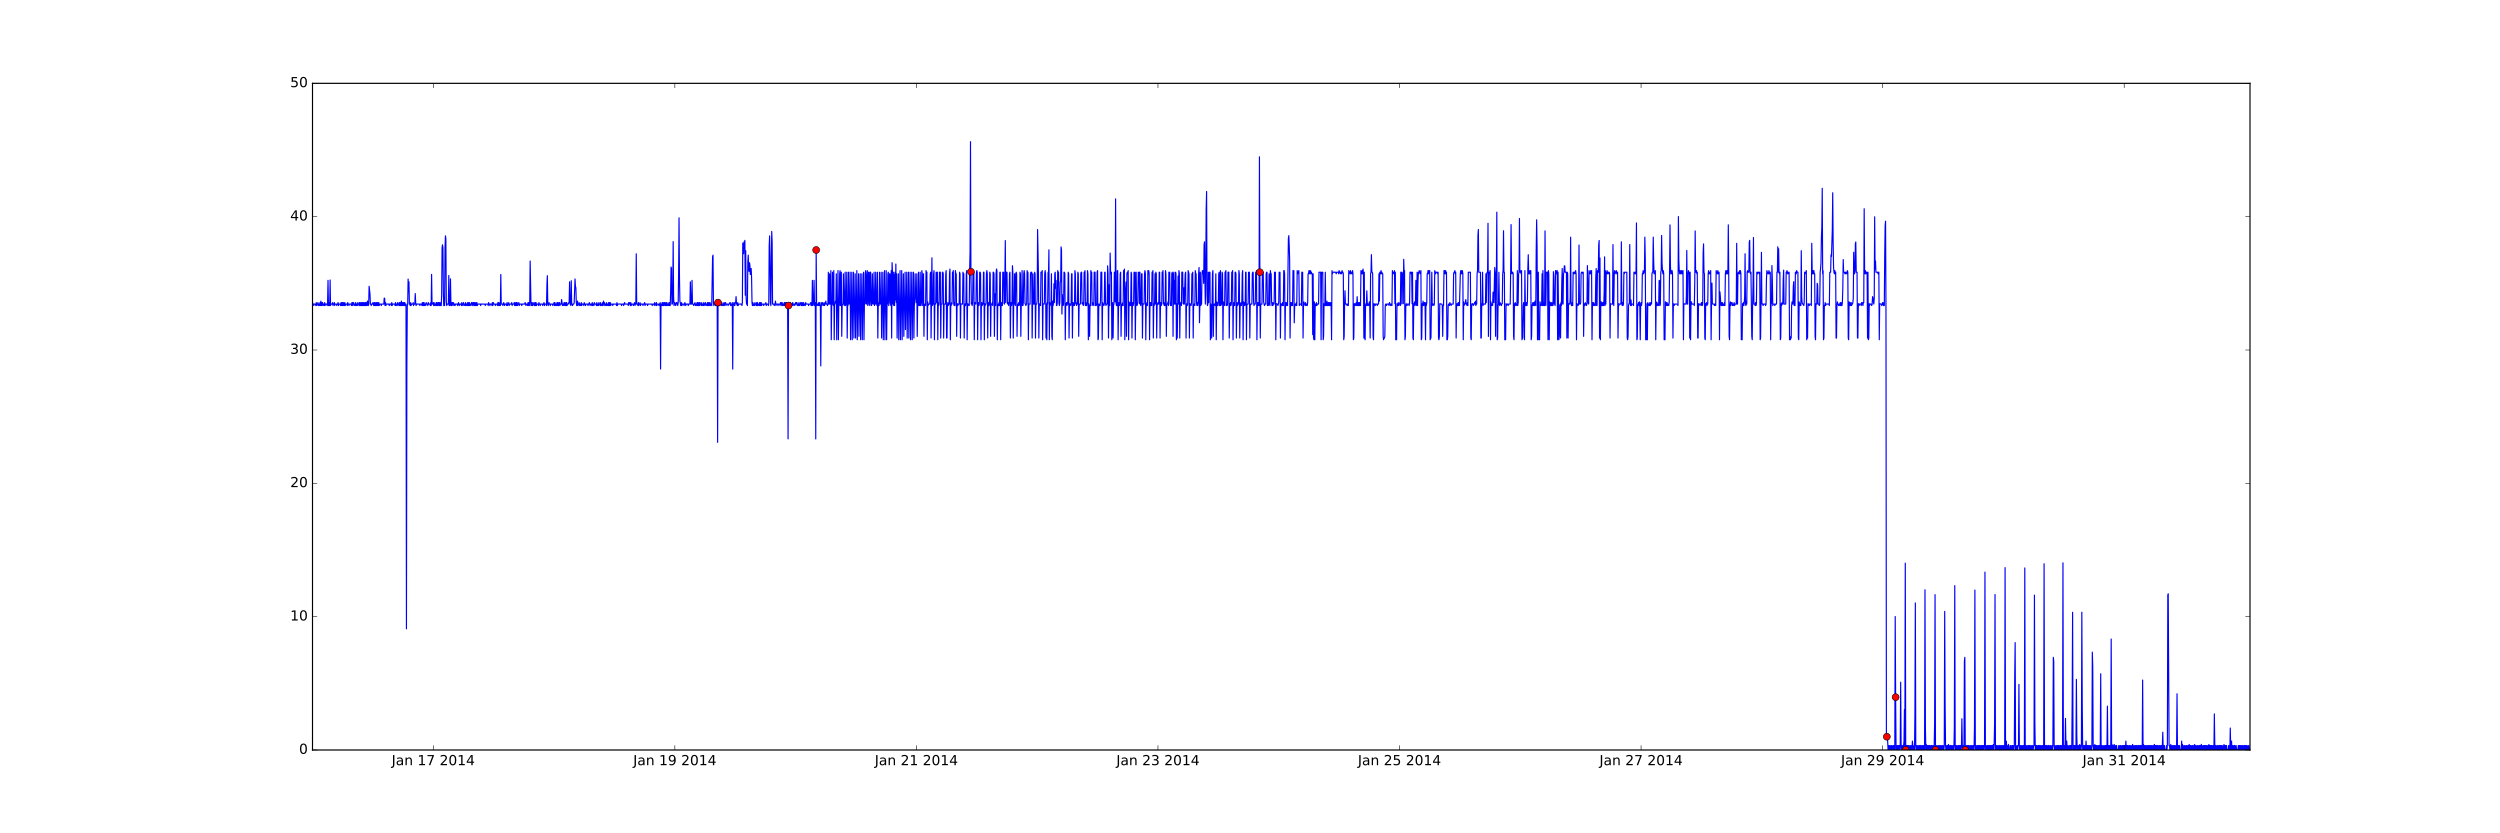 <?xml version="1.0" encoding="utf-8" standalone="no"?>
<!DOCTYPE svg PUBLIC "-//W3C//DTD SVG 1.1//EN"
  "http://www.w3.org/Graphics/SVG/1.1/DTD/svg11.dtd">
<!-- Created with matplotlib (http://matplotlib.org/) -->
<svg height="720pt" version="1.1" viewBox="0 0 2160 720" width="2160pt" xmlns="http://www.w3.org/2000/svg" xmlns:xlink="http://www.w3.org/1999/xlink">
 <defs>
  <style type="text/css">
*{stroke-linecap:butt;stroke-linejoin:round;stroke-miterlimit:100000;}
  </style>
 </defs>
 <g id="figure_1">
  <g id="patch_1">
   <path d="M 0 720 
L 2160 720 
L 2160 0 
L 0 0 
z
" style="fill:#ffffff;"/>
  </g>
  <g id="axes_1">
   <g id="patch_2">
    <path d="M 270 648 
L 1944 648 
L 1944 72 
L 270 72 
z
" style="fill:#ffffff;"/>
   </g>
   <g id="line2d_1">
    <path clip-path="url(#pfa224392f1)" d="M 270 261.42 
L 270.362 262.702 
L 270.725 262.717 
L 271.087 264 
L 271.449 262.717 
L 272.536 262.74 
L 272.899 264 
L 273.261 261.458 
L 273.623 264 
L 273.986 262.74 
L 274.348 262.74 
L 274.71 261.42 
L 275.073 264 
L 275.435 262.717 
L 275.797 262.702 
L 276.16 264 
L 276.522 261.443 
L 276.884 264 
L 277.247 260.183 
L 277.609 264 
L 277.971 264 
L 278.334 261.404 
L 278.696 261.404 
L 279.058 264 
L 279.421 262.717 
L 279.783 262.74 
L 280.145 264 
L 280.508 261.458 
L 280.87 264 
L 281.232 262.717 
L 282.319 262.74 
L 282.682 264 
L 283.044 261.404 
L 283.406 242.243 
L 283.769 264 
L 284.131 264 
L 284.494 261.443 
L 284.856 264 
L 285.218 241.912 
L 285.581 264 
L 285.943 262.717 
L 287.03 262.717 
L 287.392 261.458 
L 287.755 264 
L 288.117 262.74 
L 288.479 262.717 
L 288.842 261.42 
L 289.204 264 
L 289.566 262.74 
L 290.653 262.702 
L 291.016 264 
L 291.378 262.74 
L 291.74 262.74 
L 292.103 261.42 
L 292.465 264 
L 292.827 262.702 
L 293.914 262.702 
L 294.277 264 
L 294.639 261.458 
L 295.001 264 
L 295.364 261.443 
L 295.726 264 
L 296.088 261.458 
L 296.451 264 
L 296.813 261.443 
L 297.175 264 
L 297.538 264 
L 297.9 261.443 
L 298.262 264 
L 298.625 262.717 
L 299.712 262.702 
L 300.074 264 
L 300.436 261.435 
L 300.799 262.702 
L 301.161 262.717 
L 301.523 264 
L 301.886 262.702 
L 302.61 262.717 
L 303.335 262.702 
L 303.697 264 
L 304.06 261.458 
L 304.422 264 
L 304.784 261.443 
L 305.147 262.717 
L 305.509 261.42 
L 305.871 264 
L 306.234 262.717 
L 306.596 262.74 
L 306.958 264 
L 307.321 261.435 
L 307.683 264 
L 308.045 262.702 
L 308.408 262.702 
L 308.77 264 
L 309.132 261.42 
L 309.495 262.702 
L 309.857 262.74 
L 310.219 264 
L 310.582 261.404 
L 310.944 264 
L 311.306 261.435 
L 311.669 264 
L 312.031 264 
L 312.394 261.42 
L 312.756 264 
L 313.118 261.458 
L 313.481 264 
L 313.843 261.435 
L 314.205 264 
L 314.568 261.458 
L 314.93 264 
L 315.292 264 
L 315.655 261.404 
L 316.017 264 
L 316.379 261.435 
L 316.742 264 
L 317.104 264 
L 317.466 260.099 
L 317.829 261.458 
L 318.191 264 
L 318.553 262.74 
L 318.916 247.372 
L 319.64 253.863 
L 320.003 262.74 
L 320.365 262.74 
L 320.727 264 
L 321.09 262.717 
L 321.814 262.717 
L 322.177 261.481 
L 322.901 264 
L 323.264 261.481 
L 323.626 264 
L 323.988 261.42 
L 324.351 264 
L 324.713 264 
L 325.075 261.458 
L 325.438 264 
L 325.8 261.458 
L 326.162 264 
L 326.525 261.481 
L 326.887 264 
L 327.249 261.481 
L 327.612 264 
L 327.974 262.74 
L 329.061 262.74 
L 329.423 264 
L 329.786 262.717 
L 331.597 262.74 
L 331.96 257.602 
L 332.322 257.664 
L 332.684 264 
L 333.047 261.42 
L 333.409 264 
L 333.771 262.717 
L 335.945 262.702 
L 336.308 264 
L 336.67 262.717 
L 337.757 262.702 
L 338.119 264 
L 338.482 261.42 
L 338.844 264 
L 339.206 262.702 
L 341.018 262.717 
L 341.381 264 
L 341.743 261.404 
L 342.105 264 
L 342.468 262.717 
L 342.83 262.74 
L 343.192 264 
L 343.555 261.481 
L 343.917 262.717 
L 344.279 262.74 
L 344.642 264 
L 345.004 261.42 
L 345.366 264 
L 345.729 261.435 
L 346.091 264 
L 346.453 264 
L 346.816 260.145 
L 347.178 264 
L 347.54 261.443 
L 347.903 264 
L 348.265 261.481 
L 348.627 264 
L 348.99 261.435 
L 349.352 264 
L 349.714 261.435 
L 350.077 264 
L 350.439 262.717 
L 350.801 262.74 
L 351.164 543.273 
L 351.526 316.117 
L 351.888 264 
L 352.251 262.74 
L 352.613 241.129 
L 352.975 252.388 
L 353.338 243.518 
L 353.7 262.702 
L 354.062 262.702 
L 354.425 264 
L 354.787 261.443 
L 355.149 264 
L 355.512 262.74 
L 356.599 262.717 
L 356.961 261.481 
L 357.323 264 
L 357.686 262.717 
L 358.41 262.702 
L 358.773 253.655 
L 359.135 261.443 
L 359.497 264 
L 359.86 262.717 
L 361.309 262.717 
L 362.396 262.74 
L 362.758 264 
L 363.121 262.74 
L 364.208 262.717 
L 364.57 264 
L 364.932 261.458 
L 365.295 264 
L 365.657 261.42 
L 366.019 264 
L 366.382 261.443 
L 366.744 264 
L 367.106 262.74 
L 367.469 262.74 
L 367.831 264 
L 368.194 261.42 
L 368.556 262.702 
L 369.281 262.702 
L 369.643 264 
L 370.005 261.404 
L 370.368 262.717 
L 371.455 262.702 
L 371.817 264 
L 372.179 261.458 
L 372.542 264 
L 372.904 237.074 
L 373.266 262.74 
L 373.991 262.702 
L 374.353 261.481 
L 374.716 264 
L 375.078 261.458 
L 375.44 264 
L 375.803 262.717 
L 376.165 262.702 
L 376.527 264 
L 376.89 261.435 
L 377.252 264 
L 377.614 261.42 
L 377.977 264 
L 378.339 264 
L 378.701 261.42 
L 379.064 261.458 
L 379.426 264 
L 379.788 261.443 
L 380.151 264 
L 380.513 264 
L 380.875 261.458 
L 381.238 264 
L 381.6 254.892 
L 381.962 214.111 
L 382.325 211.522 
L 382.687 214.234 
L 383.049 252.372 
L 383.412 264 
L 383.774 261.435 
L 384.136 264 
L 384.499 214.057 
L 384.861 203.797 
L 385.223 206.461 
L 385.586 260.183 
L 385.948 264 
L 386.31 262.74 
L 387.397 262.717 
L 387.76 238.026 
L 388.122 264 
L 388.484 261.458 
L 388.847 264 
L 389.209 240.96 
L 389.571 261.443 
L 389.934 264 
L 390.296 261.458 
L 390.658 264 
L 391.021 261.435 
L 391.383 262.717 
L 391.745 261.42 
L 392.108 264 
L 392.47 262.702 
L 392.832 262.702 
L 393.195 264 
L 393.557 262.717 
L 395.006 262.702 
L 395.369 264 
L 396.094 261.458 
L 396.818 264 
L 397.181 262.702 
L 397.905 262.717 
L 398.268 262.702 
L 398.63 264 
L 398.992 261.458 
L 399.355 264 
L 399.717 262.74 
L 400.079 262.717 
L 400.442 261.42 
L 400.804 264 
L 401.166 262.74 
L 401.529 262.717 
L 401.891 264 
L 402.253 261.435 
L 402.616 264 
L 402.978 262.717 
L 403.34 262.717 
L 403.703 264 
L 404.065 261.435 
L 404.427 264 
L 404.79 261.458 
L 405.152 264 
L 405.514 261.458 
L 405.877 264 
L 406.239 262.74 
L 406.601 262.702 
L 406.964 264 
L 407.326 261.42 
L 407.688 262.74 
L 408.051 261.435 
L 408.413 264 
L 408.775 264 
L 409.138 261.42 
L 409.5 261.435 
L 409.862 264 
L 410.225 261.458 
L 410.587 264 
L 410.949 264 
L 411.312 261.458 
L 411.674 264 
L 412.036 261.443 
L 412.399 264 
L 412.761 262.74 
L 414.935 262.702 
L 415.297 264 
L 415.66 262.702 
L 416.747 262.717 
L 418.921 262.74 
L 419.283 264 
L 419.645 262.74 
L 421.095 262.717 
L 421.457 262.74 
L 421.819 264 
L 422.182 261.42 
L 422.544 262.717 
L 422.906 262.702 
L 423.269 264 
L 423.631 262.717 
L 424.718 262.702 
L 425.081 264 
L 425.443 261.435 
L 425.805 264 
L 426.168 261.435 
L 426.53 262.717 
L 427.617 262.74 
L 427.979 264 
L 428.342 262.74 
L 429.429 262.74 
L 429.791 264 
L 430.153 261.481 
L 430.516 264 
L 430.878 261.443 
L 431.603 264 
L 431.965 261.443 
L 432.327 264 
L 432.69 237.159 
L 433.052 262.717 
L 434.139 262.717 
L 434.501 264 
L 435.226 261.435 
L 435.951 264 
L 436.313 262.717 
L 437.4 262.717 
L 437.762 264 
L 438.125 261.42 
L 438.487 264 
L 438.849 262.717 
L 439.212 262.717 
L 439.574 261.458 
L 439.936 264 
L 440.299 262.74 
L 441.748 262.717 
L 442.11 261.443 
L 442.473 264 
L 442.835 262.717 
L 443.922 262.74 
L 444.284 261.435 
L 444.647 264 
L 445.009 261.435 
L 445.371 264 
L 445.734 264 
L 446.096 261.42 
L 446.458 264 
L 446.821 261.42 
L 447.183 264 
L 447.545 262.74 
L 447.908 262.717 
L 448.27 261.42 
L 448.632 264 
L 448.995 262.74 
L 450.444 262.717 
L 450.806 264 
L 451.169 262.702 
L 451.894 262.717 
L 453.343 262.702 
L 453.705 261.42 
L 454.43 264 
L 454.792 262.702 
L 455.517 262.717 
L 455.879 264 
L 456.242 261.443 
L 456.604 264 
L 456.966 261.435 
L 457.329 264 
L 457.691 261.458 
L 458.053 225.547 
L 458.778 264 
L 459.14 261.443 
L 459.503 264 
L 459.865 261.404 
L 460.227 264 
L 460.59 262.74 
L 460.952 262.717 
L 461.314 261.443 
L 461.677 264 
L 462.039 264 
L 462.401 261.435 
L 462.764 264 
L 463.126 261.435 
L 463.488 264 
L 463.851 262.717 
L 464.938 262.702 
L 465.3 264 
L 465.662 261.443 
L 466.025 262.702 
L 466.387 262.74 
L 466.749 264 
L 467.112 262.702 
L 468.561 262.702 
L 468.923 264 
L 469.286 262.74 
L 469.648 262.717 
L 470.01 261.435 
L 470.373 264 
L 470.735 262.717 
L 471.822 262.717 
L 472.184 264 
L 472.547 246.059 
L 472.909 238.202 
L 473.271 262.702 
L 473.634 264 
L 474.358 261.42 
L 474.721 262.717 
L 475.083 262.717 
L 475.445 264 
L 475.808 262.717 
L 477.257 262.717 
L 477.619 264 
L 477.982 262.717 
L 478.344 262.74 
L 478.706 261.435 
L 479.069 264 
L 479.431 261.435 
L 479.794 264 
L 480.156 262.702 
L 480.518 262.702 
L 480.881 264 
L 481.243 261.42 
L 481.605 264 
L 481.968 261.458 
L 482.33 264 
L 482.692 264 
L 483.055 261.458 
L 483.417 261.42 
L 483.779 264 
L 484.142 262.717 
L 484.866 262.717 
L 485.229 258.816 
L 485.953 264 
L 486.316 262.717 
L 486.678 262.717 
L 487.04 264 
L 487.403 261.42 
L 487.765 261.42 
L 488.127 264 
L 488.49 264 
L 488.852 261.458 
L 489.214 264 
L 489.577 261.404 
L 489.939 264 
L 490.301 262.702 
L 491.026 262.74 
L 491.388 261.458 
L 491.751 261.458 
L 492.113 243.518 
L 492.475 262.717 
L 492.838 262.717 
L 493.2 264 
L 493.562 242.557 
L 493.925 262.74 
L 494.287 262.74 
L 494.649 264 
L 495.012 262.74 
L 495.736 262.717 
L 496.099 261.42 
L 496.823 241.021 
L 497.186 247.404 
L 497.548 248.702 
L 497.91 261.435 
L 498.273 264 
L 498.635 264 
L 498.997 260.122 
L 499.36 264 
L 499.722 262.717 
L 500.084 262.717 
L 500.447 261.458 
L 500.809 264 
L 501.171 262.717 
L 501.534 262.717 
L 501.896 264 
L 502.258 261.458 
L 502.621 264 
L 502.983 262.702 
L 504.07 262.717 
L 504.432 264 
L 504.795 261.481 
L 505.157 262.74 
L 505.519 262.702 
L 505.882 264 
L 506.244 262.717 
L 507.694 262.702 
L 508.056 264 
L 508.418 262.702 
L 508.781 262.717 
L 509.143 261.42 
L 509.868 264 
L 510.23 262.74 
L 510.955 262.702 
L 511.317 264 
L 511.679 261.42 
L 512.042 264 
L 512.404 262.717 
L 512.766 262.717 
L 513.129 264 
L 513.491 261.443 
L 513.853 262.717 
L 514.94 262.717 
L 515.303 264 
L 515.665 261.458 
L 516.027 264 
L 516.39 262.702 
L 516.752 262.74 
L 517.114 264 
L 517.477 261.42 
L 517.839 262.717 
L 518.201 262.717 
L 518.564 264 
L 518.926 261.481 
L 519.288 264 
L 519.651 262.74 
L 520.013 262.74 
L 520.375 264 
L 520.738 261.443 
L 521.1 264 
L 521.462 260.183 
L 521.825 262.74 
L 522.187 261.458 
L 522.549 264 
L 522.912 262.702 
L 523.274 262.74 
L 523.636 264 
L 523.999 261.481 
L 524.361 264 
L 524.723 262.717 
L 525.086 262.702 
L 525.448 264 
L 525.81 261.458 
L 526.173 264 
L 526.535 261.42 
L 526.897 264 
L 527.26 261.404 
L 527.622 264 
L 527.984 262.74 
L 529.071 262.74 
L 529.434 264 
L 529.796 262.717 
L 532.332 262.74 
L 532.695 264 
L 533.057 261.481 
L 533.419 264 
L 533.782 262.702 
L 536.681 262.702 
L 537.043 264 
L 537.405 262.74 
L 538.492 262.717 
L 538.855 264 
L 539.579 261.42 
L 539.942 262.717 
L 542.478 262.702 
L 542.84 264 
L 543.203 261.435 
L 543.565 262.702 
L 543.927 261.42 
L 544.652 264 
L 545.014 261.458 
L 545.377 264 
L 545.739 262.74 
L 546.826 262.717 
L 547.188 264 
L 547.551 262.717 
L 547.913 262.702 
L 548.275 261.443 
L 548.638 264 
L 549 262.74 
L 549.362 262.717 
L 549.725 219.295 
L 550.087 262.702 
L 550.812 262.717 
L 551.174 264 
L 551.536 261.443 
L 551.899 264 
L 552.261 262.717 
L 552.623 262.702 
L 552.986 261.458 
L 553.348 264 
L 553.71 262.717 
L 555.16 262.717 
L 555.522 264 
L 555.884 262.702 
L 556.609 262.717 
L 556.971 261.443 
L 557.334 264 
L 557.696 262.702 
L 559.145 262.702 
L 559.508 264 
L 559.87 262.717 
L 561.682 262.74 
L 563.131 262.717 
L 563.494 264 
L 563.856 262.717 
L 564.943 262.717 
L 565.305 264 
L 565.668 261.42 
L 566.03 262.717 
L 566.392 262.717 
L 566.755 264 
L 567.117 261.42 
L 567.479 264 
L 567.842 262.74 
L 568.929 262.717 
L 569.291 264 
L 569.653 262.717 
L 570.016 262.717 
L 570.378 261.458 
L 570.74 318.857 
L 571.103 262.717 
L 571.465 262.717 
L 571.827 264 
L 572.19 261.404 
L 572.552 264 
L 572.914 261.435 
L 573.277 264 
L 573.639 264 
L 574.001 261.42 
L 574.364 261.435 
L 574.726 264 
L 575.088 264 
L 575.451 261.443 
L 575.813 264 
L 576.175 261.458 
L 576.538 264 
L 576.9 262.702 
L 577.262 262.717 
L 577.625 264 
L 577.987 261.42 
L 578.349 264 
L 578.712 261.435 
L 579.074 264 
L 579.436 252.357 
L 579.799 230.738 
L 580.161 231.998 
L 580.523 262.717 
L 580.886 262.717 
L 581.248 260.199 
L 581.61 208.78 
L 581.973 256.42 
L 582.335 264 
L 583.06 261.435 
L 583.784 264 
L 584.509 261.435 
L 584.871 261.42 
L 585.596 264 
L 585.958 261.443 
L 586.321 236.091 
L 586.683 188.237 
L 587.045 238.479 
L 587.408 260.16 
L 587.77 261.458 
L 588.132 264 
L 588.495 264 
L 588.857 261.458 
L 589.219 264 
L 589.582 262.74 
L 590.669 262.717 
L 591.031 264 
L 591.756 261.42 
L 592.481 264 
L 592.843 262.74 
L 594.292 262.702 
L 594.655 264 
L 595.017 262.717 
L 596.104 262.702 
L 596.466 243.518 
L 596.829 262.702 
L 597.553 262.717 
L 597.916 242.234 
L 598.278 262.717 
L 599.003 262.717 
L 599.365 264 
L 599.727 262.717 
L 600.09 262.717 
L 600.452 261.458 
L 600.814 264 
L 601.177 262.717 
L 601.539 262.702 
L 601.901 264 
L 602.264 261.435 
L 602.626 264 
L 602.988 261.42 
L 603.351 264 
L 603.713 264 
L 604.075 261.42 
L 604.438 264 
L 604.8 261.458 
L 605.162 262.702 
L 605.525 262.717 
L 605.887 264 
L 606.249 261.458 
L 606.612 264 
L 606.974 262.74 
L 607.336 262.702 
L 607.699 264 
L 608.061 261.42 
L 608.423 264 
L 608.786 262.74 
L 609.148 262.717 
L 609.51 261.42 
L 609.873 264 
L 610.235 262.717 
L 610.597 262.702 
L 610.96 264 
L 611.322 261.42 
L 611.684 264 
L 612.047 261.458 
L 612.409 264 
L 612.771 264 
L 613.134 261.42 
L 613.496 261.458 
L 613.858 264 
L 614.221 262.74 
L 614.583 262.717 
L 614.945 264 
L 615.67 221.913 
L 616.032 220.447 
L 616.395 261.435 
L 616.757 264 
L 617.119 262.74 
L 617.482 262.717 
L 617.844 261.458 
L 618.206 264 
L 618.569 262.702 
L 618.931 262.702 
L 619.294 264 
L 619.656 261.435 
L 620.018 382.154 
L 620.381 261.435 
L 620.743 264 
L 621.105 262.717 
L 621.468 262.717 
L 621.83 264 
L 622.192 261.42 
L 622.555 262.74 
L 622.917 262.702 
L 623.279 264 
L 623.642 261.42 
L 624.004 264 
L 624.366 262.702 
L 624.729 262.717 
L 625.091 264 
L 625.453 261.458 
L 625.816 264 
L 626.54 261.458 
L 626.903 261.458 
L 627.265 264 
L 627.627 262.74 
L 628.714 262.702 
L 629.077 264 
L 629.439 262.717 
L 630.164 262.74 
L 630.526 261.443 
L 630.888 261.404 
L 631.251 264 
L 631.613 262.74 
L 631.975 262.717 
L 632.338 264 
L 632.7 261.443 
L 633.062 318.857 
L 633.425 262.74 
L 633.787 262.717 
L 634.149 261.42 
L 634.512 264 
L 634.874 264 
L 635.236 261.435 
L 635.599 261.458 
L 635.961 256.282 
L 636.323 262.702 
L 636.686 262.74 
L 637.048 264 
L 637.41 261.42 
L 637.773 264 
L 638.135 262.74 
L 639.947 262.717 
L 640.671 262.702 
L 641.034 264 
L 641.396 261.42 
L 641.758 210.025 
L 642.121 217.904 
L 642.483 219.203 
L 642.845 208.965 
L 643.208 211.515 
L 643.57 207.683 
L 643.932 255.061 
L 644.295 216.645 
L 644.657 257.595 
L 645.019 262.717 
L 645.382 262.717 
L 645.744 264 
L 646.106 226.699 
L 646.469 220.424 
L 646.831 232.12 
L 647.194 234.47 
L 647.556 226.952 
L 647.918 229.394 
L 648.281 237.113 
L 648.643 235.829 
L 649.005 231.998 
L 649.368 239.731 
L 649.73 261.42 
L 650.092 264 
L 650.455 261.443 
L 650.817 264 
L 651.179 262.702 
L 651.542 262.717 
L 651.904 264 
L 652.266 261.458 
L 652.629 262.74 
L 652.991 262.717 
L 653.353 264 
L 653.716 261.443 
L 654.078 264 
L 654.44 261.42 
L 654.803 264 
L 655.165 262.717 
L 655.527 262.717 
L 655.89 264 
L 656.252 261.42 
L 656.614 264 
L 656.977 261.42 
L 657.339 264 
L 657.701 261.458 
L 658.064 264 
L 658.426 262.74 
L 659.513 262.717 
L 659.875 264 
L 660.238 262.74 
L 661.325 262.717 
L 661.687 261.458 
L 662.049 264 
L 662.412 262.717 
L 663.499 262.74 
L 663.861 264 
L 664.223 262.717 
L 664.586 212.605 
L 664.948 203.835 
L 665.31 221.867 
L 665.673 261.42 
L 666.035 264 
L 666.76 199.972 
L 667.122 209.08 
L 667.484 262.702 
L 668.571 262.717 
L 668.934 264 
L 669.296 262.717 
L 669.658 262.702 
L 670.021 260.176 
L 670.383 264 
L 670.745 262.74 
L 671.832 262.702 
L 672.195 264 
L 672.557 262.74 
L 673.644 262.717 
L 674.006 264 
L 674.369 261.42 
L 674.731 262.74 
L 675.094 261.404 
L 675.456 264 
L 675.818 261.443 
L 676.181 264 
L 676.543 262.717 
L 676.905 262.702 
L 677.268 264 
L 677.63 261.42 
L 677.992 264 
L 678.355 261.458 
L 678.717 264 
L 679.079 261.42 
L 679.442 264 
L 679.804 261.443 
L 680.166 264 
L 680.529 264 
L 680.891 379.176 
L 681.253 264 
L 681.616 261.458 
L 681.978 264 
L 682.34 262.74 
L 682.703 262.717 
L 683.065 261.404 
L 683.427 264 
L 683.79 262.702 
L 684.152 262.717 
L 684.514 264 
L 684.877 261.42 
L 685.239 264 
L 685.601 262.702 
L 686.326 262.717 
L 686.688 264 
L 687.413 261.42 
L 687.775 262.74 
L 688.138 261.443 
L 688.5 261.42 
L 688.862 264 
L 689.225 262.717 
L 689.587 262.717 
L 689.949 264 
L 690.312 261.435 
L 690.674 264 
L 691.036 262.702 
L 691.399 262.74 
L 691.761 261.435 
L 692.123 264 
L 692.486 261.481 
L 692.848 264 
L 693.21 264 
L 693.573 261.481 
L 693.935 264 
L 694.297 261.481 
L 694.66 264 
L 695.022 262.717 
L 695.384 262.717 
L 695.747 264 
L 696.109 261.435 
L 696.471 262.717 
L 698.283 262.717 
L 698.645 264 
L 699.008 262.74 
L 700.095 262.717 
L 700.457 261.458 
L 700.819 264 
L 701.182 261.435 
L 701.544 264 
L 701.906 242.234 
L 702.269 264 
L 702.631 262.74 
L 702.994 262.717 
L 703.356 242.258 
L 703.718 264 
L 704.081 261.404 
L 704.443 264 
L 704.805 379.221 
L 705.168 216 
L 705.53 261.42 
L 705.892 264 
L 706.255 262.717 
L 706.617 262.74 
L 706.979 264 
L 707.342 261.458 
L 707.704 264 
L 708.066 261.443 
L 708.429 264 
L 708.791 264 
L 709.153 316.109 
L 709.516 261.435 
L 709.878 264 
L 710.24 264 
L 710.603 261.443 
L 710.965 262.717 
L 711.327 262.74 
L 711.69 264 
L 712.052 261.42 
L 712.414 264 
L 712.777 262.717 
L 713.139 262.717 
L 713.501 260.16 
L 713.864 262.717 
L 714.588 262.717 
L 714.951 264 
L 715.313 262.702 
L 715.675 235.197 
L 716.038 262.717 
L 716.4 262.702 
L 716.762 236.571 
L 717.125 262.717 
L 717.487 262.717 
L 717.849 233.832 
L 718.212 293.539 
L 718.574 262.717 
L 718.936 262.74 
L 719.299 235.197 
L 719.661 262.717 
L 720.023 264 
L 720.386 233.806 
L 720.748 293.539 
L 721.11 262.717 
L 721.473 262.74 
L 721.835 260.16 
L 722.197 261.458 
L 722.56 236.571 
L 722.922 293.539 
L 723.284 262.74 
L 723.647 264 
L 724.009 233.79 
L 724.371 293.539 
L 724.734 261.435 
L 725.096 264 
L 725.458 236.571 
L 725.821 233.848 
L 726.183 264 
L 726.545 261.443 
L 726.908 235.197 
L 727.27 290.578 
L 727.632 264 
L 727.995 262.702 
L 728.357 262.717 
L 728.719 236.571 
L 729.082 260.755 
L 729.444 264 
L 729.806 262.717 
L 730.169 235.181 
L 730.531 264 
L 730.894 262.702 
L 731.256 262.702 
L 731.618 235.197 
L 731.981 292.085 
L 732.343 262.717 
L 732.705 264 
L 733.068 235.181 
L 733.43 262.377 
L 733.792 262.702 
L 734.155 262.717 
L 734.517 235.181 
L 734.879 293.539 
L 735.242 262.74 
L 735.604 262.74 
L 735.966 235.197 
L 736.329 293.539 
L 736.691 262.717 
L 737.053 264 
L 737.416 235.197 
L 737.778 292.085 
L 738.14 262.717 
L 738.503 262.717 
L 738.865 236.571 
L 739.227 292.058 
L 739.59 261.458 
L 739.952 262.702 
L 740.314 233.806 
L 740.677 293.539 
L 741.039 262.717 
L 741.401 262.717 
L 741.764 236.571 
L 742.126 290.561 
L 742.488 264 
L 742.851 261.481 
L 743.213 236.571 
L 743.575 293.539 
L 743.938 261.435 
L 744.3 261.458 
L 744.662 236.571 
L 745.025 293.539 
L 745.387 261.42 
L 745.749 264 
L 746.112 235.197 
L 746.474 293.539 
L 746.836 262.74 
L 747.199 262.717 
L 747.561 236.571 
L 747.923 233.848 
L 748.286 262.397 
L 748.648 262.717 
L 749.01 236.571 
L 749.373 233.848 
L 749.735 264 
L 750.097 262.702 
L 750.46 235.197 
L 750.822 235.222 
L 751.184 262.717 
L 751.547 264 
L 751.909 235.181 
L 752.271 235.197 
L 752.634 260.822 
L 752.996 264 
L 753.358 261.458 
L 753.721 236.571 
L 754.083 262.377 
L 754.445 262.717 
L 754.808 262.717 
L 755.17 235.222 
L 755.532 264 
L 755.895 262.702 
L 756.257 262.74 
L 756.619 235.181 
L 756.982 262.397 
L 757.344 261.458 
L 757.706 264 
L 758.069 235.222 
L 758.431 292.058 
L 758.794 264 
L 759.156 261.435 
L 759.518 264 
L 759.881 235.222 
L 760.243 262.397 
L 760.605 262.702 
L 760.968 262.74 
L 761.33 235.197 
L 761.692 292.041 
L 762.055 262.74 
L 762.417 262.717 
L 762.779 235.222 
L 763.142 293.539 
L 763.504 262.717 
L 763.866 262.717 
L 764.229 233.872 
L 764.591 293.539 
L 764.953 262.717 
L 765.316 262.702 
L 765.678 233.823 
L 766.04 293.539 
L 766.403 262.702 
L 766.765 262.702 
L 767.127 236.571 
L 767.49 235.197 
L 767.852 264 
L 768.214 261.404 
L 768.577 236.571 
L 768.939 236.571 
L 769.301 261.458 
L 769.664 264 
L 770.026 233.823 
L 770.388 292.058 
L 770.751 226.959 
L 771.113 235.707 
L 771.475 262.702 
L 771.838 235.197 
L 772.2 264 
L 772.562 237.12 
L 772.925 264 
L 773.287 235.197 
L 773.649 259.2 
L 774.012 228.157 
L 774.374 261.458 
L 774.736 236.571 
L 775.099 292.058 
L 775.461 264 
L 775.823 261.443 
L 776.186 236.571 
L 776.548 293.539 
L 776.91 262.74 
L 777.273 264 
L 777.635 233.848 
L 777.997 293.539 
L 778.36 262.74 
L 778.722 262.717 
L 779.084 233.79 
L 779.447 293.539 
L 779.809 261.42 
L 780.171 264 
L 780.534 236.571 
L 780.896 290.587 
L 781.258 264 
L 781.621 262.717 
L 781.983 235.222 
L 782.345 284.731 
L 782.708 262.74 
L 783.07 262.717 
L 783.432 235.197 
L 783.795 292.085 
L 784.157 262.74 
L 784.519 264 
L 784.882 235.181 
L 785.244 292.085 
L 785.606 262.702 
L 785.969 262.717 
L 786.331 235.222 
L 786.694 293.539 
L 787.056 262.717 
L 787.418 261.458 
L 787.781 235.222 
L 788.143 293.539 
L 788.505 262.702 
L 788.868 262.702 
L 789.23 235.197 
L 789.592 292.041 
L 789.955 264 
L 790.317 261.435 
L 790.679 236.571 
L 791.042 256.128 
L 791.404 257.618 
L 791.766 261.458 
L 792.129 236.571 
L 792.491 290.606 
L 792.853 264 
L 793.216 262.702 
L 793.578 235.181 
L 793.94 264 
L 794.303 261.458 
L 794.665 264 
L 795.027 235.222 
L 795.39 264 
L 795.752 264 
L 796.114 261.481 
L 796.477 233.872 
L 796.839 236.571 
L 797.201 264 
L 797.564 261.42 
L 797.926 236.571 
L 798.288 290.561 
L 798.651 264 
L 799.013 262.74 
L 799.375 262.702 
L 799.738 264 
L 800.1 233.832 
L 800.462 235.181 
L 800.825 235.181 
L 801.187 293.539 
L 801.549 260.822 
L 801.912 264 
L 802.274 262.74 
L 803.361 262.702 
L 803.723 236.571 
L 804.086 235.181 
L 804.448 292.058 
L 805.173 222.736 
L 805.535 264 
L 805.897 262.702 
L 806.26 262.702 
L 806.622 236.571 
L 806.984 233.872 
L 807.347 293.539 
L 807.709 262.426 
L 808.071 262.717 
L 808.434 262.74 
L 808.796 235.222 
L 809.158 261.404 
L 809.521 235.222 
L 809.883 235.222 
L 810.245 293.539 
L 810.608 261.458 
L 810.97 264 
L 811.332 262.702 
L 811.695 235.197 
L 812.419 235.181 
L 812.782 292.085 
L 813.144 262.717 
L 813.869 262.74 
L 814.231 235.197 
L 814.594 235.197 
L 814.956 236.571 
L 815.318 292.041 
L 815.681 262.74 
L 816.768 262.717 
L 817.13 236.571 
L 817.492 233.848 
L 817.855 292.058 
L 818.217 292.041 
L 818.579 264 
L 818.942 261.458 
L 819.304 264 
L 819.666 262.74 
L 820.029 262.74 
L 820.391 236.571 
L 820.753 232.474 
L 821.116 293.539 
L 821.478 262.397 
L 821.84 264 
L 822.203 261.458 
L 822.565 262.717 
L 822.927 235.181 
L 823.29 236.571 
L 823.652 233.823 
L 824.014 262.426 
L 824.377 264 
L 824.739 261.435 
L 825.101 264 
L 825.464 233.806 
L 825.826 236.571 
L 826.188 236.571 
L 826.551 290.578 
L 826.913 264 
L 827.275 262.397 
L 827.638 264 
L 828 262.74 
L 828.725 262.74 
L 829.087 235.181 
L 829.449 236.571 
L 829.812 292.041 
L 830.174 262.397 
L 830.536 262.74 
L 831.623 262.717 
L 831.986 235.197 
L 832.348 236.571 
L 832.71 236.571 
L 833.073 292.058 
L 833.435 262.717 
L 833.797 262.74 
L 834.16 264 
L 834.522 261.458 
L 834.884 236.571 
L 835.247 233.79 
L 835.609 293.539 
L 835.971 262.397 
L 836.334 264 
L 836.696 262.74 
L 837.058 262.717 
L 837.421 264 
L 837.783 233.823 
L 838.145 217.366 
L 838.508 122.424 
L 838.87 234.795 
L 839.232 262.717 
L 839.595 261.435 
L 839.957 264 
L 840.319 261.458 
L 840.682 236.571 
L 841.044 236.571 
L 841.406 235.222 
L 841.769 293.539 
L 842.131 261.435 
L 842.494 262.74 
L 842.856 261.42 
L 843.218 262.702 
L 843.581 236.571 
L 843.943 233.806 
L 844.305 235.181 
L 844.668 293.539 
L 845.03 264 
L 845.392 261.42 
L 845.755 264 
L 846.117 262.74 
L 846.479 235.197 
L 846.842 235.197 
L 847.204 236.571 
L 847.566 293.539 
L 847.929 262.377 
L 848.291 261.443 
L 848.653 264 
L 849.016 262.717 
L 849.378 262.74 
L 849.74 235.197 
L 850.103 235.181 
L 850.465 293.539 
L 850.827 262.426 
L 851.19 264 
L 851.552 262.717 
L 851.914 262.702 
L 852.277 236.571 
L 852.639 233.848 
L 853.001 236.571 
L 853.364 292.041 
L 853.726 264 
L 854.088 261.42 
L 854.451 264 
L 854.813 262.74 
L 855.175 235.181 
L 855.538 236.571 
L 855.9 290.587 
L 856.262 264 
L 856.625 262.702 
L 856.987 262.717 
L 857.349 261.458 
L 857.712 264 
L 858.074 235.222 
L 858.436 235.222 
L 858.799 236.571 
L 859.161 290.606 
L 859.523 253.84 
L 859.886 261.42 
L 860.248 264 
L 860.61 236.571 
L 860.973 232.449 
L 861.335 233.79 
L 861.697 293.539 
L 862.06 264 
L 862.422 262.74 
L 862.784 264 
L 863.147 261.458 
L 863.509 264 
L 863.871 235.222 
L 864.234 235.197 
L 864.596 293.539 
L 864.958 261.435 
L 865.321 264 
L 865.683 261.435 
L 866.045 264 
L 866.408 235.197 
L 866.77 236.571 
L 867.132 235.197 
L 867.495 262.397 
L 867.857 262.702 
L 868.219 239.486 
L 868.582 207.895 
L 868.944 261.397 
L 869.306 235.197 
L 870.031 235.197 
L 870.394 262.397 
L 870.756 262.702 
L 871.118 261.458 
L 871.481 264 
L 871.843 261.42 
L 872.205 236.571 
L 872.568 235.181 
L 872.93 292.058 
L 873.292 264 
L 873.655 261.435 
L 874.017 264 
L 874.379 261.435 
L 874.742 229.602 
L 875.104 235.197 
L 875.466 292.058 
L 875.829 262.397 
L 876.191 262.74 
L 876.553 236.571 
L 876.916 261.458 
L 877.278 264 
L 877.64 236.571 
L 878.003 235.222 
L 878.365 236.571 
L 878.727 290.561 
L 879.09 264 
L 879.452 262.74 
L 879.814 264 
L 880.177 261.481 
L 880.539 264 
L 880.901 262.74 
L 881.264 235.197 
L 881.626 236.571 
L 881.988 290.587 
L 882.351 264 
L 882.713 262.717 
L 883.075 233.806 
L 883.438 264 
L 883.8 264 
L 884.162 261.458 
L 884.525 236.571 
L 884.887 233.848 
L 885.249 236.571 
L 885.612 262.377 
L 885.974 262.74 
L 886.336 264 
L 886.699 262.717 
L 887.061 262.717 
L 887.423 233.848 
L 887.786 236.571 
L 888.148 235.197 
L 888.51 293.539 
L 888.873 262.717 
L 889.96 262.717 
L 890.322 236.571 
L 890.684 235.181 
L 891.047 236.571 
L 891.409 235.197 
L 891.771 292.041 
L 892.496 236.571 
L 892.858 262.717 
L 893.583 262.717 
L 893.945 235.197 
L 894.308 236.571 
L 894.67 292.085 
L 895.032 262.717 
L 895.757 262.74 
L 896.119 258.9 
L 896.482 198.358 
L 897.206 236.571 
L 897.569 292.058 
L 897.931 262.426 
L 898.294 262.717 
L 898.656 262.717 
L 899.018 264 
L 899.381 235.181 
L 900.105 235.222 
L 900.468 233.806 
L 900.83 293.539 
L 901.192 262.397 
L 901.555 262.702 
L 902.279 262.702 
L 902.642 236.571 
L 903.004 233.823 
L 903.366 236.571 
L 903.729 292.058 
L 904.091 262.717 
L 904.453 293.539 
L 904.816 261.458 
L 905.178 262.717 
L 905.54 235.197 
L 905.903 236.571 
L 906.265 215.885 
L 906.627 293.539 
L 906.99 261.435 
L 907.352 264 
L 907.714 262.717 
L 908.077 262.702 
L 908.439 236.571 
L 908.801 290.606 
L 909.164 293.539 
L 909.526 260.16 
L 909.888 264 
L 910.251 261.458 
L 910.613 245.114 
L 910.975 261.458 
L 911.338 236.571 
L 911.7 235.197 
L 912.062 249.213 
L 912.425 242.234 
L 912.787 264 
L 913.149 264 
L 913.512 261.42 
L 913.874 233.823 
L 914.236 236.571 
L 914.599 235.181 
L 914.961 262.397 
L 915.323 264 
L 915.686 261.458 
L 916.048 243.602 
L 916.41 243.433 
L 916.773 213.342 
L 917.135 216.066 
L 917.497 271.287 
L 917.86 254.448 
L 918.222 262.717 
L 918.584 264 
L 918.947 262.717 
L 919.309 235.222 
L 919.671 235.222 
L 920.034 236.571 
L 920.396 293.539 
L 920.758 262.426 
L 921.121 262.702 
L 921.483 261.397 
L 921.845 264 
L 922.208 261.443 
L 922.57 262.717 
L 922.932 235.197 
L 923.295 236.571 
L 923.657 292.058 
L 924.019 262.426 
L 924.382 262.717 
L 924.744 262.702 
L 925.106 264 
L 925.469 261.435 
L 925.831 236.571 
L 926.194 236.571 
L 926.556 292.058 
L 926.918 261.404 
L 927.281 264 
L 927.643 264 
L 928.005 261.435 
L 928.368 264 
L 928.73 233.848 
L 929.092 236.571 
L 929.455 262.377 
L 929.817 262.717 
L 930.179 264 
L 930.542 261.42 
L 930.904 262.717 
L 931.266 235.181 
L 931.629 236.571 
L 931.991 290.561 
L 932.353 264 
L 932.716 262.702 
L 933.44 262.702 
L 933.803 236.571 
L 934.165 235.197 
L 934.527 235.181 
L 934.89 262.397 
L 935.252 262.717 
L 935.614 261.435 
L 935.977 264 
L 936.339 262.717 
L 936.701 235.197 
L 937.064 236.571 
L 937.426 233.872 
L 937.788 264 
L 938.151 261.458 
L 938.513 264 
L 938.875 264 
L 939.238 261.435 
L 939.6 233.848 
L 939.962 236.571 
L 940.325 293.539 
L 940.687 262.397 
L 941.049 264 
L 941.412 290.606 
L 941.774 264 
L 942.136 264 
L 942.499 233.832 
L 942.861 236.571 
L 943.223 235.197 
L 943.586 264 
L 943.948 261.404 
L 944.31 262.74 
L 944.673 262.717 
L 945.035 264 
L 945.397 235.181 
L 946.122 235.181 
L 946.484 264 
L 946.847 262.74 
L 947.209 264 
L 947.571 262.717 
L 947.934 235.181 
L 948.296 233.823 
L 948.658 293.539 
L 949.021 292.041 
L 949.383 262.74 
L 949.745 262.74 
L 950.108 264 
L 950.47 264 
L 950.832 260.199 
L 951.195 235.181 
L 951.919 235.197 
L 952.282 293.539 
L 952.644 261.458 
L 953.006 262.717 
L 953.369 262.74 
L 953.731 264 
L 954.094 262.717 
L 954.456 235.197 
L 954.818 235.197 
L 955.181 262.397 
L 955.543 264 
L 955.905 262.717 
L 956.63 262.702 
L 956.992 229.693 
L 957.355 236.571 
L 957.717 292.041 
L 958.079 262.397 
L 958.442 245.967 
L 958.804 264 
L 959.166 218.674 
L 959.529 235.222 
L 959.891 236.571 
L 960.253 235.222 
L 960.616 293.539 
L 960.978 262.397 
L 961.34 261.435 
L 961.703 292.041 
L 962.065 264 
L 962.427 262.717 
L 962.79 235.197 
L 963.152 236.571 
L 963.514 260.822 
L 963.877 171.84 
L 964.239 261.458 
L 964.601 264 
L 964.964 264 
L 965.326 233.848 
L 965.688 233.848 
L 966.051 293.539 
L 966.413 264 
L 966.775 261.458 
L 967.138 264 
L 967.5 261.443 
L 967.862 236.571 
L 968.225 235.222 
L 968.587 290.578 
L 968.949 264 
L 969.312 262.717 
L 969.674 264 
L 970.036 261.435 
L 970.399 264 
L 970.761 233.806 
L 971.123 236.571 
L 971.486 232.482 
L 971.848 293.539 
L 972.21 262.377 
L 972.573 249.831 
L 972.935 243.602 
L 973.297 290.587 
L 973.66 236.571 
L 974.022 235.197 
L 974.384 236.571 
L 974.747 233.832 
L 975.109 293.539 
L 975.471 260.804 
L 975.834 264 
L 976.196 264 
L 976.558 261.443 
L 976.921 264 
L 977.283 235.222 
L 977.645 236.571 
L 978.008 292.085 
L 978.37 262.717 
L 978.732 261.42 
L 979.095 264 
L 979.457 262.377 
L 979.819 235.197 
L 980.182 236.571 
L 980.544 235.222 
L 980.906 293.539 
L 981.631 235.197 
L 981.994 262.74 
L 982.356 264 
L 983.081 261.42 
L 983.443 235.197 
L 983.805 236.571 
L 984.168 235.181 
L 984.53 262.377 
L 984.892 235.197 
L 985.255 262.717 
L 985.617 264 
L 985.979 261.443 
L 986.342 236.571 
L 986.704 236.571 
L 987.066 292.085 
L 987.429 262.377 
L 987.791 262.702 
L 988.516 262.717 
L 988.878 236.571 
L 989.24 233.832 
L 989.603 236.571 
L 989.965 293.539 
L 990.327 262.426 
L 990.69 264 
L 991.052 261.42 
L 991.414 264 
L 991.777 233.832 
L 992.139 236.571 
L 992.501 233.806 
L 992.864 236.571 
L 993.226 293.539 
L 993.588 261.443 
L 993.951 264 
L 994.313 261.404 
L 994.675 264 
L 995.038 264 
L 995.4 235.181 
L 995.762 236.571 
L 996.125 233.848 
L 996.487 292.041 
L 996.849 262.426 
L 997.212 264 
L 997.574 261.42 
L 997.936 236.571 
L 998.299 262.702 
L 998.661 235.197 
L 999.023 236.571 
L 999.386 292.085 
L 999.748 264 
L 1000.473 261.458 
L 1000.835 262.702 
L 1001.197 262.717 
L 1001.56 235.222 
L 1001.922 235.222 
L 1002.284 292.041 
L 1002.647 264 
L 1003.009 261.42 
L 1003.371 264 
L 1003.734 262.717 
L 1004.096 235.181 
L 1004.458 236.571 
L 1004.821 233.848 
L 1005.183 262.377 
L 1005.545 262.74 
L 1005.908 264 
L 1006.27 261.42 
L 1006.632 264 
L 1006.995 233.848 
L 1007.357 236.571 
L 1007.719 290.587 
L 1008.082 262.702 
L 1008.806 262.702 
L 1009.169 260.822 
L 1009.531 264 
L 1009.894 235.197 
L 1010.618 235.197 
L 1010.981 262.426 
L 1011.343 264 
L 1011.705 261.435 
L 1012.068 264 
L 1012.43 236.571 
L 1012.792 235.181 
L 1013.155 236.571 
L 1013.517 290.578 
L 1013.879 237.965 
L 1014.242 235.181 
L 1014.604 262.74 
L 1014.966 242.258 
L 1015.329 262.717 
L 1015.691 235.181 
L 1016.053 236.571 
L 1016.416 293.539 
L 1016.778 262.377 
L 1017.14 292.085 
L 1017.865 238.579 
L 1018.227 262.702 
L 1018.59 233.848 
L 1018.952 236.571 
L 1019.314 292.041 
L 1019.677 262.74 
L 1020.039 261.458 
L 1020.764 264 
L 1021.126 235.181 
L 1021.851 235.181 
L 1022.213 262.426 
L 1022.575 262.702 
L 1022.938 248.64 
L 1023.3 262.717 
L 1023.662 247.265 
L 1024.025 236.571 
L 1024.387 235.181 
L 1024.749 292.085 
L 1025.112 262.397 
L 1025.474 262.74 
L 1025.836 264 
L 1026.199 262.717 
L 1026.561 233.848 
L 1027.286 236.571 
L 1027.648 292.058 
L 1028.01 262.397 
L 1028.373 262.717 
L 1028.735 262.717 
L 1029.097 264 
L 1029.46 261.42 
L 1029.822 236.571 
L 1030.184 236.571 
L 1030.547 235.197 
L 1030.909 292.058 
L 1031.271 262.74 
L 1031.996 262.702 
L 1032.358 264 
L 1032.721 233.848 
L 1033.083 236.571 
L 1033.445 236.571 
L 1033.808 262.377 
L 1034.17 264 
L 1034.532 261.42 
L 1034.895 264 
L 1035.257 261.458 
L 1035.619 236.571 
L 1035.982 231.133 
L 1036.344 278.81 
L 1036.706 262.397 
L 1037.069 235.222 
L 1037.431 264 
L 1037.794 262.717 
L 1038.156 262.74 
L 1038.518 236.571 
L 1038.881 233.806 
L 1039.243 236.571 
L 1039.605 233.806 
L 1039.968 244.8 
L 1040.33 211.706 
L 1040.692 208.965 
L 1041.055 242.089 
L 1041.417 262.717 
L 1041.779 235.197 
L 1042.142 180.354 
L 1042.504 165.461 
L 1042.866 255.106 
L 1043.229 264 
L 1043.591 262.717 
L 1043.953 235.197 
L 1044.316 261.481 
L 1044.678 236.571 
L 1045.04 235.181 
L 1045.403 235.181 
L 1045.765 293.539 
L 1046.127 262.702 
L 1046.49 264 
L 1046.852 292.058 
L 1047.577 236.571 
L 1047.939 233.823 
L 1048.301 290.606 
L 1048.664 264 
L 1049.026 262.717 
L 1049.388 262.702 
L 1049.751 264 
L 1050.113 262.426 
L 1050.475 236.571 
L 1050.838 293.539 
L 1051.2 260.822 
L 1051.562 264 
L 1051.925 261.458 
L 1052.287 264 
L 1052.649 261.458 
L 1053.012 236.571 
L 1053.374 235.222 
L 1053.736 264 
L 1054.099 264 
L 1054.461 233.848 
L 1054.823 264 
L 1055.186 262.702 
L 1055.548 262.717 
L 1055.91 235.222 
L 1056.273 236.571 
L 1056.635 293.539 
L 1056.997 260.822 
L 1057.36 262.74 
L 1057.722 262.717 
L 1058.084 264 
L 1058.447 235.222 
L 1058.809 235.197 
L 1059.171 233.806 
L 1059.534 264 
L 1059.896 262.702 
L 1060.258 264 
L 1060.621 262.717 
L 1060.983 235.181 
L 1061.708 235.181 
L 1062.07 292.058 
L 1062.432 262.397 
L 1062.795 264 
L 1063.157 261.42 
L 1063.519 264 
L 1063.882 262.717 
L 1064.244 235.181 
L 1064.606 236.571 
L 1064.969 233.823 
L 1065.331 293.539 
L 1065.694 261.458 
L 1066.056 264 
L 1066.418 261.481 
L 1066.781 264 
L 1067.143 235.222 
L 1067.505 235.197 
L 1067.868 236.571 
L 1068.23 292.085 
L 1068.592 264 
L 1068.955 261.435 
L 1069.317 264 
L 1069.679 262.702 
L 1070.042 262.717 
L 1070.404 233.806 
L 1070.766 236.571 
L 1071.129 292.041 
L 1071.491 262.397 
L 1071.853 264 
L 1072.216 261.443 
L 1072.578 264 
L 1072.94 261.458 
L 1073.303 236.571 
L 1073.665 233.823 
L 1074.027 293.539 
L 1074.39 260.793 
L 1074.752 264 
L 1075.114 261.42 
L 1075.477 264 
L 1075.839 262.702 
L 1076.201 235.197 
L 1076.564 235.197 
L 1076.926 293.539 
L 1077.288 264 
L 1077.651 262.702 
L 1078.375 262.717 
L 1078.738 235.222 
L 1079.462 235.197 
L 1079.825 292.041 
L 1080.187 264 
L 1080.549 262.717 
L 1081.636 262.702 
L 1081.999 236.571 
L 1082.361 235.197 
L 1082.723 235.197 
L 1083.086 260.793 
L 1083.448 264 
L 1083.81 262.702 
L 1084.535 262.702 
L 1084.897 235.222 
L 1085.26 236.571 
L 1085.622 233.832 
L 1085.984 293.539 
L 1086.347 262.717 
L 1086.709 261.42 
L 1087.071 264 
L 1087.434 261.42 
L 1087.796 264 
L 1088.158 135.517 
L 1088.521 235.181 
L 1088.883 292.058 
L 1089.245 264 
L 1089.608 262.702 
L 1090.332 262.702 
L 1090.695 236.571 
L 1091.057 235.197 
L 1091.419 235.197 
L 1091.782 260.822 
L 1092.144 262.74 
L 1092.506 264 
L 1092.869 262.74 
L 1093.594 262.702 
L 1093.956 236.571 
L 1094.318 235.197 
L 1094.681 235.197 
L 1095.043 264 
L 1095.405 262.74 
L 1095.768 264 
L 1096.13 261.458 
L 1096.492 236.571 
L 1096.855 262.702 
L 1097.217 264 
L 1097.579 233.806 
L 1097.942 236.571 
L 1098.304 236.571 
L 1098.666 260.755 
L 1099.029 264 
L 1099.391 261.458 
L 1099.753 264 
L 1100.478 261.42 
L 1100.84 262.702 
L 1101.203 235.222 
L 1101.927 235.197 
L 1102.29 293.539 
L 1102.652 262.397 
L 1103.014 262.397 
L 1103.377 262.717 
L 1103.739 262.717 
L 1104.101 264 
L 1104.826 261.443 
L 1105.188 235.197 
L 1105.551 236.571 
L 1105.913 235.197 
L 1106.275 292.058 
L 1106.638 262.397 
L 1107 262.717 
L 1107.362 262.74 
L 1107.725 264 
L 1108.087 261.404 
L 1108.449 264 
L 1108.812 264 
L 1109.174 233.79 
L 1109.536 233.806 
L 1109.899 236.571 
L 1110.261 293.539 
L 1110.623 261.458 
L 1110.986 264 
L 1111.348 261.481 
L 1111.71 264 
L 1112.073 261.42 
L 1112.435 264 
L 1113.16 206.389 
L 1113.522 203.616 
L 1113.884 211.968 
L 1114.247 224.245 
L 1114.609 292.058 
L 1114.971 264 
L 1115.334 261.458 
L 1115.696 264 
L 1116.058 261.458 
L 1116.421 264 
L 1116.783 264 
L 1117.145 233.806 
L 1117.508 236.571 
L 1117.87 233.79 
L 1118.232 278.89 
L 1118.595 264 
L 1118.957 262.702 
L 1119.319 262.717 
L 1119.682 264 
L 1120.044 261.458 
L 1120.406 264 
L 1120.769 233.806 
L 1121.131 236.571 
L 1121.494 235.197 
L 1121.856 235.181 
L 1122.218 233.806 
L 1122.581 264 
L 1122.943 262.717 
L 1124.03 262.702 
L 1124.392 264 
L 1124.755 235.197 
L 1125.479 235.222 
L 1125.842 292.058 
L 1126.204 264 
L 1126.566 260.851 
L 1126.929 262.717 
L 1127.291 262.702 
L 1127.653 264 
L 1128.016 261.458 
L 1128.378 264 
L 1128.74 262.717 
L 1129.103 262.74 
L 1129.465 264 
L 1129.827 261.458 
L 1130.19 236.571 
L 1130.552 236.571 
L 1130.914 233.848 
L 1131.277 233.806 
L 1131.639 236.571 
L 1132.001 236.571 
L 1132.364 233.832 
L 1132.726 236.571 
L 1133.088 235.222 
L 1133.451 236.571 
L 1133.813 236.571 
L 1134.175 289.126 
L 1134.538 236.571 
L 1134.9 292.085 
L 1135.262 293.539 
L 1135.625 260.804 
L 1135.987 293.539 
L 1136.349 262.702 
L 1136.712 262.717 
L 1137.074 264 
L 1137.436 261.481 
L 1137.799 264 
L 1138.161 262.702 
L 1139.248 262.717 
L 1139.61 235.197 
L 1141.06 235.197 
L 1141.422 293.539 
L 1141.784 235.197 
L 1142.147 235.222 
L 1142.509 236.571 
L 1142.871 235.181 
L 1143.234 293.539 
L 1143.596 290.578 
L 1143.958 262.397 
L 1144.321 262.717 
L 1144.683 264 
L 1145.045 235.222 
L 1145.408 264 
L 1145.77 261.435 
L 1146.132 264 
L 1146.495 260.176 
L 1146.857 264 
L 1147.219 264 
L 1147.582 261.458 
L 1147.944 264 
L 1148.306 261.42 
L 1148.669 264 
L 1149.031 261.458 
L 1149.394 264 
L 1149.756 261.458 
L 1150.118 264 
L 1150.481 293.539 
L 1150.843 233.848 
L 1151.205 236.571 
L 1151.568 235.181 
L 1154.104 235.197 
L 1154.466 236.571 
L 1154.829 235.222 
L 1156.278 235.181 
L 1156.64 236.571 
L 1157.003 233.806 
L 1157.365 235.197 
L 1157.727 235.181 
L 1158.09 236.571 
L 1158.452 235.181 
L 1158.814 235.181 
L 1159.177 236.571 
L 1159.539 233.806 
L 1159.901 235.197 
L 1160.264 235.222 
L 1160.626 236.571 
L 1160.988 293.539 
L 1161.351 290.606 
L 1161.713 264 
L 1162.075 251.243 
L 1162.438 262.717 
L 1163.525 262.74 
L 1163.887 264 
L 1164.249 262.717 
L 1164.612 262.702 
L 1164.974 264 
L 1165.336 233.832 
L 1165.699 235.197 
L 1166.061 235.181 
L 1166.423 236.571 
L 1166.786 233.848 
L 1167.148 236.571 
L 1167.51 235.197 
L 1167.873 235.222 
L 1168.235 236.571 
L 1168.597 233.806 
L 1168.96 236.571 
L 1169.322 293.539 
L 1169.684 292.041 
L 1170.047 262.397 
L 1170.409 264 
L 1170.771 262.397 
L 1171.134 262.74 
L 1171.496 264 
L 1171.858 261.404 
L 1172.221 264 
L 1172.583 256.335 
L 1172.945 264 
L 1173.308 264 
L 1173.67 261.435 
L 1174.032 264 
L 1174.395 261.404 
L 1174.757 264 
L 1175.119 261.435 
L 1175.482 264 
L 1175.844 233.872 
L 1176.206 236.571 
L 1176.569 236.571 
L 1176.931 233.806 
L 1177.294 236.571 
L 1177.656 232.474 
L 1178.018 236.571 
L 1178.381 292.041 
L 1178.743 235.222 
L 1179.105 292.041 
L 1179.468 293.539 
L 1179.83 264 
L 1180.192 262.397 
L 1180.555 264 
L 1180.917 251.305 
L 1181.279 261.443 
L 1181.642 264 
L 1182.004 262.702 
L 1182.366 262.717 
L 1182.729 264 
L 1183.091 260.822 
L 1183.453 262.74 
L 1183.816 292.041 
L 1184.178 236.571 
L 1184.54 235.181 
L 1184.903 220.024 
L 1185.265 235.197 
L 1185.627 235.197 
L 1185.99 236.571 
L 1186.352 290.587 
L 1186.714 293.539 
L 1187.077 262.426 
L 1187.439 262.702 
L 1187.801 262.717 
L 1188.164 264 
L 1188.526 262.717 
L 1189.613 262.717 
L 1189.975 264 
L 1190.338 262.702 
L 1191.062 262.702 
L 1191.425 236.571 
L 1191.787 260.16 
L 1192.149 235.197 
L 1192.512 235.197 
L 1192.874 236.571 
L 1193.236 233.806 
L 1193.599 236.571 
L 1193.961 235.222 
L 1194.323 236.571 
L 1194.686 236.571 
L 1195.048 290.606 
L 1195.41 293.539 
L 1195.773 292.041 
L 1196.135 292.058 
L 1196.497 290.587 
L 1196.86 264 
L 1197.222 262.74 
L 1197.584 262.74 
L 1197.947 264 
L 1198.309 262.702 
L 1199.758 262.717 
L 1200.121 264 
L 1200.483 261.42 
L 1200.845 262.717 
L 1201.208 262.702 
L 1201.57 264 
L 1201.932 262.717 
L 1202.295 262.74 
L 1202.657 264 
L 1203.019 233.823 
L 1203.382 236.571 
L 1203.744 235.222 
L 1204.106 235.222 
L 1204.469 236.571 
L 1204.831 233.872 
L 1205.194 262.426 
L 1205.556 235.197 
L 1205.918 293.539 
L 1206.281 290.587 
L 1206.643 293.539 
L 1207.005 262.397 
L 1207.368 262.717 
L 1207.73 264 
L 1208.092 261.42 
L 1208.455 264 
L 1208.817 262.74 
L 1209.179 262.717 
L 1209.542 261.443 
L 1209.904 264 
L 1210.266 235.197 
L 1210.629 262.717 
L 1210.991 235.181 
L 1211.353 235.197 
L 1211.716 236.571 
L 1212.078 262.426 
L 1212.44 262.397 
L 1212.803 224.048 
L 1213.165 236.571 
L 1213.527 233.79 
L 1213.89 293.539 
L 1214.252 290.578 
L 1214.614 264 
L 1214.977 262.426 
L 1215.339 262.717 
L 1215.701 264 
L 1216.064 262.74 
L 1217.151 262.717 
L 1217.513 264 
L 1217.875 261.458 
L 1218.238 235.181 
L 1218.962 235.222 
L 1219.325 236.571 
L 1219.687 235.181 
L 1220.049 262.426 
L 1220.412 235.197 
L 1220.774 292.041 
L 1221.136 293.539 
L 1221.499 262.397 
L 1221.861 262.426 
L 1222.223 260.822 
L 1222.586 264 
L 1222.948 262.702 
L 1223.31 242.243 
L 1223.673 261.435 
L 1224.035 264 
L 1224.397 235.197 
L 1224.76 264 
L 1225.122 243.855 
L 1225.484 235.222 
L 1225.847 236.571 
L 1226.209 233.806 
L 1226.571 235.181 
L 1226.934 235.197 
L 1227.296 236.571 
L 1227.658 233.806 
L 1228.021 293.539 
L 1228.383 292.058 
L 1228.745 262.397 
L 1229.108 264 
L 1229.47 260.153 
L 1229.832 264 
L 1230.195 264 
L 1230.557 261.404 
L 1230.919 261.42 
L 1231.282 264 
L 1231.644 293.539 
L 1232.006 261.481 
L 1232.369 264 
L 1232.731 261.435 
L 1233.094 236.571 
L 1233.456 236.571 
L 1233.818 233.79 
L 1234.181 236.571 
L 1234.543 233.823 
L 1234.905 235.222 
L 1235.268 233.832 
L 1235.63 293.539 
L 1235.992 292.041 
L 1236.355 292.058 
L 1237.079 235.197 
L 1237.442 264 
L 1237.804 262.702 
L 1238.529 262.702 
L 1238.891 264 
L 1239.253 262.717 
L 1239.616 233.823 
L 1240.34 236.571 
L 1240.703 235.197 
L 1241.79 235.222 
L 1242.152 236.571 
L 1242.514 235.197 
L 1242.877 292.085 
L 1243.239 293.539 
L 1243.601 290.578 
L 1243.964 262.397 
L 1244.326 262.377 
L 1244.688 262.717 
L 1245.775 262.74 
L 1246.138 264 
L 1246.5 290.606 
L 1246.862 264 
L 1247.225 264 
L 1247.587 233.806 
L 1247.949 236.571 
L 1248.312 233.806 
L 1248.674 236.571 
L 1249.036 233.848 
L 1249.399 236.571 
L 1249.761 235.181 
L 1250.123 293.539 
L 1250.486 293.539 
L 1250.848 290.632 
L 1251.21 264 
L 1251.573 262.702 
L 1251.935 262.702 
L 1252.297 264 
L 1252.66 261.435 
L 1253.022 262.702 
L 1253.384 262.717 
L 1253.747 264 
L 1254.109 262.74 
L 1255.558 262.74 
L 1255.921 236.571 
L 1256.283 235.222 
L 1256.645 235.181 
L 1257.008 233.806 
L 1257.37 236.571 
L 1257.732 235.222 
L 1258.095 292.058 
L 1258.457 264 
L 1258.819 262.397 
L 1259.182 264 
L 1259.544 264 
L 1259.906 261.42 
L 1260.269 264 
L 1260.631 261.443 
L 1260.994 264 
L 1261.718 236.571 
L 1262.081 233.823 
L 1262.443 236.571 
L 1262.805 233.848 
L 1263.168 236.571 
L 1263.53 233.848 
L 1263.892 236.571 
L 1264.255 293.539 
L 1264.617 260.793 
L 1264.979 264 
L 1265.342 262.702 
L 1265.704 262.717 
L 1266.066 261.435 
L 1266.429 258.839 
L 1266.791 262.717 
L 1267.153 262.717 
L 1267.516 264 
L 1267.878 261.42 
L 1268.24 264 
L 1268.603 235.222 
L 1270.414 235.197 
L 1270.777 292.085 
L 1271.139 293.539 
L 1271.501 264 
L 1271.864 262.377 
L 1272.226 262.377 
L 1272.588 262.717 
L 1272.951 264 
L 1273.313 262.717 
L 1273.675 262.717 
L 1274.038 261.435 
L 1274.4 262.74 
L 1274.762 260.183 
L 1275.125 264 
L 1275.487 262.717 
L 1275.849 262.702 
L 1276.212 236.571 
L 1276.574 233.823 
L 1276.936 203.657 
L 1277.299 198.309 
L 1277.661 235.197 
L 1279.11 235.222 
L 1279.473 292.041 
L 1279.835 292.058 
L 1280.197 262.377 
L 1280.56 262.717 
L 1280.922 235.222 
L 1281.284 264 
L 1281.647 262.74 
L 1283.458 262.702 
L 1283.821 236.571 
L 1284.183 261.404 
L 1284.545 236.571 
L 1284.908 235.197 
L 1285.27 235.181 
L 1285.632 192.91 
L 1285.995 290.632 
L 1286.357 236.571 
L 1286.719 235.181 
L 1287.082 236.571 
L 1287.444 233.806 
L 1287.806 293.539 
L 1288.169 260.822 
L 1288.531 264 
L 1288.894 262.702 
L 1289.256 262.717 
L 1289.618 264 
L 1289.981 252.503 
L 1290.343 252.48 
L 1290.705 261.42 
L 1291.43 231.133 
L 1291.792 235.222 
L 1292.155 290.561 
L 1292.517 236.571 
L 1292.879 235.181 
L 1293.242 183.307 
L 1293.604 293.539 
L 1293.966 292.085 
L 1294.329 264 
L 1294.691 262.74 
L 1295.053 235.222 
L 1295.416 262.717 
L 1295.778 264 
L 1296.14 261.458 
L 1296.503 262.717 
L 1296.865 262.702 
L 1297.227 264 
L 1297.59 262.426 
L 1297.952 262.377 
L 1298.314 236.571 
L 1298.677 233.79 
L 1299.039 199.395 
L 1299.401 235.222 
L 1299.764 235.197 
L 1300.126 293.539 
L 1300.488 290.606 
L 1300.851 293.539 
L 1301.213 262.426 
L 1301.575 264 
L 1301.938 262.74 
L 1302.662 262.702 
L 1303.025 264 
L 1303.387 262.74 
L 1304.474 262.702 
L 1304.836 262.717 
L 1305.199 235.181 
L 1305.561 194.054 
L 1305.923 235.181 
L 1306.286 236.571 
L 1306.648 235.197 
L 1307.01 235.181 
L 1307.373 236.571 
L 1307.735 290.606 
L 1308.097 293.539 
L 1308.46 262.397 
L 1308.822 262.377 
L 1309.184 261.42 
L 1309.547 264 
L 1309.909 262.717 
L 1310.271 262.717 
L 1310.634 264 
L 1310.996 233.823 
L 1311.358 264 
L 1311.721 261.404 
L 1312.083 236.571 
L 1312.445 235.181 
L 1312.808 188.797 
L 1313.17 235.197 
L 1313.532 233.832 
L 1314.257 236.571 
L 1314.619 233.806 
L 1314.982 293.539 
L 1315.344 292.058 
L 1315.706 292.085 
L 1316.069 264 
L 1316.431 261.443 
L 1316.794 264 
L 1317.156 293.539 
L 1317.518 233.823 
L 1317.881 261.42 
L 1318.243 264 
L 1318.605 261.404 
L 1318.968 264 
L 1319.33 264 
L 1319.692 260.851 
L 1320.055 231.782 
L 1320.417 220.114 
L 1320.779 236.571 
L 1321.142 233.848 
L 1321.504 236.571 
L 1321.866 236.571 
L 1322.229 233.806 
L 1322.591 233.848 
L 1322.953 293.539 
L 1323.316 290.587 
L 1323.678 264 
L 1324.403 261.42 
L 1324.765 264 
L 1325.127 261.42 
L 1325.49 264 
L 1325.852 264 
L 1326.214 260.137 
L 1326.577 261.42 
L 1326.939 264 
L 1327.301 214.987 
L 1327.664 189.941 
L 1328.026 213.638 
L 1328.388 293.539 
L 1328.751 235.181 
L 1329.113 235.222 
L 1329.475 293.539 
L 1329.838 292.041 
L 1330.2 293.539 
L 1330.562 260.755 
L 1330.925 264 
L 1331.287 262.717 
L 1331.649 264 
L 1332.012 261.443 
L 1332.374 236.571 
L 1332.736 264 
L 1333.099 233.806 
L 1333.461 264 
L 1333.823 261.443 
L 1334.186 264 
L 1334.548 264 
L 1334.91 199.51 
L 1335.273 255.022 
L 1335.635 264 
L 1335.997 235.197 
L 1337.084 235.181 
L 1337.447 293.539 
L 1337.809 233.823 
L 1338.171 236.571 
L 1338.534 293.539 
L 1338.896 260.804 
L 1339.258 264 
L 1339.621 261.435 
L 1339.983 264 
L 1340.345 261.435 
L 1340.708 264 
L 1341.07 264 
L 1341.432 261.443 
L 1341.795 264 
L 1342.157 234.755 
L 1342.519 238.395 
L 1342.882 262.702 
L 1343.244 262.717 
L 1343.606 264 
L 1343.969 233.79 
L 1344.331 233.832 
L 1344.694 236.571 
L 1345.056 236.571 
L 1345.418 233.806 
L 1345.781 293.539 
L 1346.143 235.181 
L 1346.868 293.539 
L 1347.23 290.606 
L 1347.592 264 
L 1347.955 262.74 
L 1348.317 292.058 
L 1348.679 261.481 
L 1349.042 264 
L 1349.404 242.22 
L 1349.766 232.021 
L 1350.129 262.717 
L 1350.491 262.702 
L 1350.853 236.571 
L 1351.216 235.181 
L 1351.578 229.693 
L 1351.94 229.733 
L 1352.303 235.222 
L 1353.027 235.181 
L 1353.39 235.222 
L 1353.752 292.058 
L 1354.114 235.197 
L 1354.477 236.571 
L 1354.839 292.041 
L 1355.201 262.377 
L 1355.564 262.397 
L 1355.926 262.702 
L 1356.288 262.717 
L 1356.651 257.602 
L 1357.013 204.941 
L 1357.375 261.435 
L 1357.738 264 
L 1358.1 264 
L 1358.462 261.42 
L 1358.825 264 
L 1359.187 235.197 
L 1359.549 236.571 
L 1359.912 235.222 
L 1360.274 235.197 
L 1360.636 236.571 
L 1361.361 233.832 
L 1361.723 236.571 
L 1362.086 293.539 
L 1362.448 262.397 
L 1362.81 262.717 
L 1363.173 262.74 
L 1363.535 264 
L 1363.897 262.717 
L 1364.26 211.73 
L 1364.622 262.702 
L 1365.347 262.717 
L 1365.709 261.443 
L 1366.071 236.571 
L 1366.434 235.181 
L 1367.158 235.222 
L 1367.521 236.571 
L 1367.883 235.181 
L 1368.245 290.606 
L 1368.608 262.397 
L 1368.97 262.74 
L 1369.332 264 
L 1369.695 261.481 
L 1370.057 262.702 
L 1370.419 262.74 
L 1370.782 264 
L 1371.144 261.42 
L 1371.506 229.463 
L 1372.231 262.426 
L 1372.594 262.702 
L 1372.956 233.848 
L 1373.318 236.571 
L 1373.681 235.197 
L 1374.043 236.571 
L 1374.405 233.806 
L 1374.768 236.571 
L 1375.13 233.806 
L 1375.492 293.539 
L 1375.855 264 
L 1376.217 261.435 
L 1376.579 264 
L 1376.942 261.443 
L 1377.304 264 
L 1377.666 262.702 
L 1378.029 262.717 
L 1378.391 264 
L 1378.753 239.547 
L 1379.116 232.013 
L 1379.478 264 
L 1379.84 264 
L 1380.203 233.823 
L 1380.565 235.222 
L 1380.927 235.197 
L 1381.29 211.829 
L 1381.652 207.779 
L 1382.014 292.085 
L 1382.377 222.928 
L 1382.739 293.539 
L 1383.101 260.775 
L 1383.464 260.775 
L 1383.826 264 
L 1384.188 264 
L 1384.551 261.443 
L 1384.913 264 
L 1385.275 261.443 
L 1385.638 264 
L 1386 252.464 
L 1386.362 221.944 
L 1386.725 264 
L 1387.087 233.848 
L 1387.449 262.74 
L 1387.812 235.197 
L 1388.174 236.571 
L 1388.536 233.832 
L 1388.899 236.571 
L 1389.261 235.181 
L 1389.623 235.181 
L 1389.986 236.571 
L 1390.348 235.181 
L 1390.71 236.571 
L 1391.073 292.058 
L 1391.435 262.397 
L 1391.797 262.702 
L 1392.884 262.717 
L 1393.247 262.717 
L 1393.609 211.323 
L 1393.971 261.435 
L 1394.334 264 
L 1394.696 236.571 
L 1395.058 233.806 
L 1395.421 236.571 
L 1395.783 235.181 
L 1396.145 235.181 
L 1396.508 233.806 
L 1396.87 236.571 
L 1397.232 235.181 
L 1397.595 235.197 
L 1397.957 292.085 
L 1398.319 262.377 
L 1398.682 264 
L 1399.044 262.702 
L 1400.494 262.717 
L 1400.856 208.95 
L 1401.218 261.443 
L 1401.581 264 
L 1401.943 261.42 
L 1402.305 264 
L 1402.668 262.74 
L 1403.03 235.197 
L 1403.392 236.571 
L 1403.755 235.222 
L 1404.479 235.197 
L 1405.566 235.197 
L 1405.929 292.058 
L 1406.291 293.539 
L 1406.653 290.561 
L 1407.016 264 
L 1407.378 262.397 
L 1407.74 262.377 
L 1408.103 211.3 
L 1408.465 261.42 
L 1408.827 264 
L 1409.19 259.171 
L 1409.552 264 
L 1409.914 262.74 
L 1411.001 262.717 
L 1411.364 264 
L 1411.726 235.197 
L 1412.451 235.222 
L 1412.813 236.571 
L 1413.175 236.571 
L 1413.538 233.848 
L 1413.9 192.639 
L 1414.262 293.539 
L 1414.625 292.041 
L 1414.987 264 
L 1415.712 261.397 
L 1416.074 264 
L 1416.436 260.822 
L 1416.799 264 
L 1417.161 293.539 
L 1417.523 262.702 
L 1417.886 261.435 
L 1418.248 264 
L 1418.61 261.404 
L 1418.973 236.571 
L 1419.335 236.571 
L 1419.697 233.848 
L 1420.06 236.571 
L 1420.422 235.222 
L 1420.784 235.197 
L 1421.147 204.883 
L 1421.509 224.213 
L 1421.871 293.539 
L 1422.234 290.632 
L 1422.596 293.539 
L 1422.958 262.377 
L 1423.321 293.539 
L 1423.683 261.458 
L 1424.045 264 
L 1424.408 262.717 
L 1424.77 262.717 
L 1425.132 264 
L 1425.495 261.42 
L 1425.857 264 
L 1426.582 261.404 
L 1426.944 262.717 
L 1427.306 236.571 
L 1427.669 235.222 
L 1428.031 235.197 
L 1428.394 204.883 
L 1428.756 224.434 
L 1429.118 236.571 
L 1429.481 235.197 
L 1429.843 236.571 
L 1430.205 233.806 
L 1430.568 293.539 
L 1430.93 260.775 
L 1431.292 264 
L 1431.655 261.42 
L 1432.017 264 
L 1432.379 262.717 
L 1432.742 262.717 
L 1433.104 264 
L 1433.466 242.55 
L 1433.829 242.258 
L 1434.191 264 
L 1434.553 262.702 
L 1434.916 235.181 
L 1435.278 233.806 
L 1435.64 203.419 
L 1436.003 226.968 
L 1436.365 233.823 
L 1436.727 236.571 
L 1437.09 233.823 
L 1437.452 236.571 
L 1437.814 293.539 
L 1438.177 290.606 
L 1438.539 293.539 
L 1438.901 260.775 
L 1439.264 264 
L 1439.626 261.443 
L 1439.988 264 
L 1440.351 261.481 
L 1440.713 264 
L 1441.075 262.702 
L 1441.438 262.74 
L 1441.8 264 
L 1442.162 261.458 
L 1442.525 232.457 
L 1442.887 194.326 
L 1443.249 229.717 
L 1443.612 236.571 
L 1443.974 233.848 
L 1444.336 236.571 
L 1444.699 233.823 
L 1445.061 236.571 
L 1445.423 292.085 
L 1445.786 262.397 
L 1446.148 264 
L 1446.51 264 
L 1446.873 262.717 
L 1448.684 262.74 
L 1449.409 262.74 
L 1449.771 264 
L 1450.134 187.142 
L 1450.496 224.203 
L 1450.858 233.848 
L 1451.221 236.571 
L 1451.583 233.806 
L 1451.945 236.571 
L 1452.308 236.571 
L 1452.67 233.823 
L 1453.032 233.872 
L 1453.395 236.571 
L 1453.757 236.571 
L 1454.119 233.848 
L 1454.482 293.539 
L 1454.844 262.426 
L 1455.206 262.397 
L 1455.569 262.717 
L 1456.656 262.74 
L 1457.018 256.312 
L 1457.381 216.423 
L 1457.743 262.74 
L 1458.105 262.717 
L 1458.468 236.571 
L 1458.83 233.823 
L 1459.192 236.571 
L 1459.555 235.222 
L 1459.917 292.058 
L 1460.279 235.222 
L 1460.642 293.539 
L 1461.004 264 
L 1461.366 260.775 
L 1461.729 262.717 
L 1463.178 262.717 
L 1463.54 262.717 
L 1463.903 264 
L 1464.265 244.608 
L 1464.627 199.543 
L 1464.99 235.197 
L 1465.352 235.181 
L 1465.714 233.806 
L 1466.077 236.571 
L 1466.439 235.197 
L 1466.801 292.085 
L 1467.164 292.058 
L 1467.526 262.377 
L 1467.888 264 
L 1468.251 262.74 
L 1469.338 262.717 
L 1469.7 264 
L 1470.062 261.42 
L 1470.425 261.443 
L 1470.787 264 
L 1471.149 262.717 
L 1471.512 218.534 
L 1471.874 210.717 
L 1472.236 235.181 
L 1472.599 236.571 
L 1472.961 292.085 
L 1473.323 293.539 
L 1473.686 262.397 
L 1474.048 262.702 
L 1474.41 261.458 
L 1474.773 264 
L 1475.135 262.717 
L 1475.497 262.74 
L 1475.86 236.571 
L 1476.222 233.848 
L 1476.584 236.571 
L 1476.947 235.181 
L 1477.309 236.571 
L 1477.671 236.571 
L 1478.034 233.806 
L 1478.396 293.539 
L 1478.758 262.788 
L 1479.121 244.532 
L 1479.483 262.426 
L 1479.845 262.74 
L 1480.932 262.717 
L 1481.295 264 
L 1481.657 262.717 
L 1482.019 262.702 
L 1482.382 264 
L 1482.744 233.848 
L 1483.106 235.222 
L 1483.469 235.181 
L 1483.831 236.571 
L 1484.194 233.806 
L 1484.556 236.571 
L 1484.918 235.181 
L 1485.281 235.222 
L 1485.643 293.539 
L 1486.005 252.137 
L 1486.368 256.128 
L 1486.73 262.377 
L 1487.092 264 
L 1487.455 261.458 
L 1487.817 264 
L 1488.179 261.458 
L 1488.542 264 
L 1488.904 262.717 
L 1489.266 262.717 
L 1489.629 264 
L 1489.991 261.435 
L 1490.353 264 
L 1490.716 236.571 
L 1491.078 233.872 
L 1491.44 236.571 
L 1491.803 233.848 
L 1492.165 236.571 
L 1492.527 233.806 
L 1492.89 236.571 
L 1493.252 194.277 
L 1493.614 235.197 
L 1493.977 290.606 
L 1494.339 293.539 
L 1494.701 264 
L 1495.064 260.775 
L 1495.426 264 
L 1495.788 261.458 
L 1496.151 262.397 
L 1496.513 261.404 
L 1496.875 264 
L 1497.238 262.702 
L 1497.6 262.717 
L 1497.962 264 
L 1498.325 261.443 
L 1498.687 264 
L 1499.049 262.74 
L 1500.136 262.74 
L 1500.499 210.232 
L 1500.861 262.717 
L 1501.223 262.702 
L 1501.586 236.571 
L 1501.948 235.197 
L 1502.31 235.181 
L 1502.673 236.571 
L 1503.035 233.848 
L 1503.397 236.571 
L 1503.76 233.823 
L 1504.122 236.571 
L 1504.484 293.539 
L 1504.847 290.632 
L 1505.209 293.539 
L 1505.571 262.377 
L 1505.934 264 
L 1506.296 261.458 
L 1506.658 264 
L 1507.021 261.435 
L 1507.383 256.32 
L 1507.745 219.28 
L 1508.108 262.74 
L 1508.47 264 
L 1508.832 260.199 
L 1509.195 262.74 
L 1509.557 235.181 
L 1509.919 233.872 
L 1510.282 235.181 
L 1511.006 235.181 
L 1511.369 209.352 
L 1511.731 207.672 
L 1512.094 235.197 
L 1512.456 236.571 
L 1512.818 235.197 
L 1513.543 290.606 
L 1513.905 293.539 
L 1514.268 262.397 
L 1514.63 246.375 
L 1514.992 205.237 
L 1515.355 262.717 
L 1516.079 262.702 
L 1516.442 264 
L 1516.804 261.42 
L 1517.166 264 
L 1517.529 262.717 
L 1517.891 235.197 
L 1518.253 235.181 
L 1518.616 236.571 
L 1518.978 235.222 
L 1519.703 235.197 
L 1520.065 236.571 
L 1520.427 235.197 
L 1520.79 293.539 
L 1521.152 292.058 
L 1521.514 262.377 
L 1521.877 218.004 
L 1522.239 261.435 
L 1522.601 262.717 
L 1522.964 262.717 
L 1523.326 264 
L 1523.688 262.74 
L 1525.138 262.717 
L 1525.5 264 
L 1525.862 262.702 
L 1526.225 240.852 
L 1526.587 233.806 
L 1526.949 236.571 
L 1527.312 235.181 
L 1527.674 235.197 
L 1528.036 236.571 
L 1528.399 233.823 
L 1528.761 236.571 
L 1529.123 235.222 
L 1529.486 235.222 
L 1529.848 293.539 
L 1530.21 262.426 
L 1530.573 262.397 
L 1530.935 229.455 
L 1531.297 242.304 
L 1531.66 264 
L 1532.022 262.717 
L 1533.109 262.74 
L 1533.471 264 
L 1533.834 262.74 
L 1534.921 262.702 
L 1535.283 235.197 
L 1535.645 235.197 
L 1536.008 213.251 
L 1536.37 235.197 
L 1536.732 214.947 
L 1537.095 235.222 
L 1537.457 236.571 
L 1537.819 235.181 
L 1538.182 293.539 
L 1538.544 292.058 
L 1538.906 262.397 
L 1539.269 264 
L 1539.631 261.443 
L 1539.994 262.702 
L 1540.356 262.74 
L 1540.718 240.96 
L 1541.081 233.403 
L 1541.443 262.74 
L 1542.892 262.717 
L 1543.255 235.197 
L 1543.617 235.181 
L 1543.979 233.806 
L 1544.342 236.571 
L 1544.704 235.222 
L 1545.066 235.222 
L 1545.429 236.571 
L 1545.791 235.222 
L 1546.153 293.539 
L 1546.516 290.578 
L 1546.878 293.539 
L 1547.24 292.058 
L 1547.603 292.058 
L 1547.965 264 
L 1548.327 260.804 
L 1548.69 262.74 
L 1549.052 262.717 
L 1549.414 247.55 
L 1549.777 243.386 
L 1550.139 264 
L 1550.501 261.42 
L 1550.864 264 
L 1551.226 235.181 
L 1551.588 235.197 
L 1551.951 236.571 
L 1552.313 233.823 
L 1552.675 235.197 
L 1553.4 235.197 
L 1553.762 292.041 
L 1554.125 293.539 
L 1554.487 260.851 
L 1554.849 264 
L 1555.212 262.377 
L 1555.574 264 
L 1555.936 264 
L 1556.299 216.637 
L 1556.661 256.32 
L 1557.023 261.443 
L 1557.386 262.717 
L 1558.11 262.717 
L 1558.473 264 
L 1558.835 261.481 
L 1559.197 235.222 
L 1559.922 235.197 
L 1560.284 236.571 
L 1560.647 233.832 
L 1561.009 293.539 
L 1561.371 290.561 
L 1561.734 292.085 
L 1562.096 262.397 
L 1562.458 264 
L 1562.821 262.702 
L 1563.183 264 
L 1563.545 262.717 
L 1564.632 262.74 
L 1564.995 264 
L 1565.357 210.194 
L 1565.719 233.79 
L 1566.082 236.571 
L 1566.444 233.848 
L 1566.806 236.571 
L 1567.169 233.823 
L 1567.531 236.571 
L 1567.894 236.571 
L 1568.256 290.587 
L 1568.618 293.539 
L 1568.981 262.397 
L 1569.343 262.717 
L 1569.705 262.702 
L 1570.068 244.792 
L 1570.43 246.075 
L 1570.792 262.74 
L 1571.517 262.702 
L 1571.879 264 
L 1572.242 262.717 
L 1572.604 235.222 
L 1572.966 232.457 
L 1573.329 226.952 
L 1573.691 205.106 
L 1574.053 196.663 
L 1574.416 162.654 
L 1574.778 236.571 
L 1575.14 233.806 
L 1575.503 293.539 
L 1575.865 292.085 
L 1576.227 264 
L 1576.59 264 
L 1576.952 261.458 
L 1577.314 264 
L 1577.677 262.717 
L 1580.213 262.702 
L 1580.575 264 
L 1580.938 235.222 
L 1581.662 235.181 
L 1582.025 220.024 
L 1582.387 221.595 
L 1583.112 198.482 
L 1583.474 166.571 
L 1583.836 210.619 
L 1584.199 231.017 
L 1584.561 235.197 
L 1584.923 236.571 
L 1585.286 233.806 
L 1585.648 236.571 
L 1586.01 235.181 
L 1586.373 292.058 
L 1586.735 292.085 
L 1587.097 264 
L 1587.46 260.804 
L 1587.822 262.717 
L 1588.184 262.74 
L 1588.547 264 
L 1588.909 262.702 
L 1589.271 262.717 
L 1589.634 264 
L 1589.996 261.42 
L 1590.358 264 
L 1590.721 261.443 
L 1591.083 264 
L 1591.445 264 
L 1591.808 261.458 
L 1592.17 249.938 
L 1592.532 224.294 
L 1592.895 235.197 
L 1593.619 235.222 
L 1593.982 236.571 
L 1594.344 235.222 
L 1594.706 236.571 
L 1595.069 235.197 
L 1595.431 235.222 
L 1595.794 236.571 
L 1596.156 233.872 
L 1596.518 235.222 
L 1596.881 292.041 
L 1597.243 293.539 
L 1597.605 260.822 
L 1597.968 264 
L 1598.33 261.42 
L 1598.692 264 
L 1599.055 264 
L 1599.417 261.443 
L 1599.779 264 
L 1600.142 262.717 
L 1600.504 262.702 
L 1600.866 261.443 
L 1601.229 257.602 
L 1601.591 217.958 
L 1601.953 233.848 
L 1602.316 236.571 
L 1602.678 233.806 
L 1603.04 210.512 
L 1603.403 209.138 
L 1603.765 235.222 
L 1604.49 235.222 
L 1604.852 292.058 
L 1605.214 292.085 
L 1605.577 262.426 
L 1605.939 262.397 
L 1606.301 264 
L 1606.664 262.702 
L 1607.751 262.717 
L 1608.113 264 
L 1608.475 261.42 
L 1608.838 262.702 
L 1609.2 261.458 
L 1609.562 264 
L 1609.925 261.404 
L 1610.287 261.443 
L 1610.649 180.354 
L 1611.012 233.832 
L 1611.374 236.571 
L 1611.736 233.848 
L 1612.099 236.571 
L 1612.461 235.181 
L 1613.186 235.222 
L 1613.548 292.058 
L 1613.91 235.181 
L 1614.273 293.539 
L 1614.635 292.058 
L 1614.997 262.377 
L 1615.36 264 
L 1615.722 262.74 
L 1616.809 262.74 
L 1617.171 264 
L 1617.534 262.702 
L 1617.896 256.297 
L 1618.258 257.618 
L 1618.983 262.717 
L 1619.345 257.602 
L 1619.708 187.323 
L 1620.07 232.498 
L 1620.432 225.504 
L 1620.795 235.197 
L 1622.244 235.197 
L 1622.606 236.571 
L 1622.969 235.181 
L 1623.331 235.197 
L 1623.694 293.539 
L 1624.056 262.377 
L 1624.418 262.426 
L 1624.781 262.717 
L 1625.505 262.74 
L 1625.868 264 
L 1626.592 261.42 
L 1627.317 264 
L 1627.679 261.435 
L 1628.042 264 
L 1628.404 220.344 
L 1628.766 195.214 
L 1629.129 191.141 
L 1629.491 272.427 
L 1629.853 632.632 
L 1630.216 636.526 
L 1630.578 636.411 
L 1630.94 640.328 
L 1631.303 648 
L 1631.665 644.152 
L 1632.027 648 
L 1632.39 644.152 
L 1632.752 648 
L 1633.114 648 
L 1633.477 644.221 
L 1633.839 648 
L 1634.201 644.152 
L 1634.564 648 
L 1634.926 648 
L 1635.288 644.221 
L 1635.651 644.106 
L 1636.013 648 
L 1636.375 644.221 
L 1636.738 648 
L 1637.1 648 
L 1637.462 532.708 
L 1637.825 602.358 
L 1638.187 648 
L 1638.549 648 
L 1638.912 644.221 
L 1639.274 648 
L 1639.636 644.152 
L 1639.999 648 
L 1640.361 644.152 
L 1640.723 648 
L 1641.086 644.106 
L 1641.448 648 
L 1641.81 644.152 
L 1642.173 589.432 
L 1642.535 644.152 
L 1642.897 648 
L 1643.26 644.152 
L 1643.622 648 
L 1643.984 644.221 
L 1644.347 648 
L 1645.071 640.443 
L 1645.434 613.048 
L 1645.796 648 
L 1646.158 486.559 
L 1646.521 648 
L 1646.883 648 
L 1647.245 644.106 
L 1647.608 648 
L 1647.97 644.106 
L 1648.332 648 
L 1648.695 644.152 
L 1649.057 648 
L 1649.419 644.152 
L 1649.782 648 
L 1650.144 648 
L 1650.506 644.221 
L 1650.869 648 
L 1651.231 644.221 
L 1651.594 648 
L 1651.956 648 
L 1652.318 640.328 
L 1653.043 648 
L 1653.405 648 
L 1653.768 644.221 
L 1654.13 648 
L 1654.492 617.702 
L 1654.855 520.934 
L 1655.217 644.221 
L 1655.579 648 
L 1655.942 644.152 
L 1656.304 648 
L 1656.666 648 
L 1657.029 644.106 
L 1657.391 644.152 
L 1657.753 648 
L 1658.116 648 
L 1658.478 644.152 
L 1658.84 648 
L 1659.203 644.106 
L 1659.565 648 
L 1659.927 644.152 
L 1660.29 648 
L 1660.652 648 
L 1661.014 644.152 
L 1661.377 648 
L 1661.739 644.152 
L 1662.101 648 
L 1662.464 644.152 
L 1662.826 648 
L 1663.188 509.599 
L 1663.551 629.107 
L 1663.913 648 
L 1664.275 643.133 
L 1664.638 648 
L 1665 644.221 
L 1665.362 648 
L 1665.725 644.152 
L 1666.087 648 
L 1666.449 644.152 
L 1666.812 648 
L 1667.174 644.106 
L 1667.536 648 
L 1667.899 648 
L 1668.261 644.152 
L 1668.623 648 
L 1668.986 644.106 
L 1669.348 648 
L 1669.71 644.221 
L 1670.073 648 
L 1670.435 644.221 
L 1670.797 648 
L 1671.16 644.106 
L 1671.522 624.568 
L 1671.884 513.769 
L 1672.247 648 
L 1672.609 644.221 
L 1672.971 648 
L 1673.334 644.221 
L 1673.696 648 
L 1674.058 648 
L 1674.421 644.152 
L 1674.783 644.152 
L 1675.145 648 
L 1675.508 648 
L 1675.87 644.106 
L 1676.232 648 
L 1676.595 644.221 
L 1676.957 648 
L 1677.319 644.152 
L 1677.682 648 
L 1678.044 648 
L 1678.406 644.152 
L 1678.769 644.106 
L 1679.131 648 
L 1679.494 648 
L 1679.856 644.152 
L 1680.218 528.307 
L 1680.581 609.592 
L 1680.943 644.152 
L 1681.305 648 
L 1681.668 648 
L 1682.03 644.152 
L 1682.392 648 
L 1682.755 644.152 
L 1683.117 648 
L 1683.479 643.19 
L 1683.842 648 
L 1684.204 644.152 
L 1684.566 648 
L 1684.929 648 
L 1685.291 644.106 
L 1685.653 648 
L 1686.016 644.152 
L 1686.378 648 
L 1686.74 648 
L 1687.103 644.221 
L 1687.465 644.152 
L 1687.827 648 
L 1688.19 648 
L 1688.552 628.531 
L 1688.914 505.981 
L 1689.277 644.106 
L 1689.639 648 
L 1690.001 644.152 
L 1690.364 648 
L 1690.726 644.152 
L 1691.088 648 
L 1691.451 648 
L 1691.813 644.152 
L 1692.175 644.221 
L 1692.538 648 
L 1692.9 644.221 
L 1693.262 644.152 
L 1693.625 648 
L 1693.987 644.152 
L 1694.349 648 
L 1694.712 644.152 
L 1695.074 621.043 
L 1695.436 644.221 
L 1695.799 648 
L 1696.161 644.106 
L 1696.523 648 
L 1696.886 644.221 
L 1697.248 571.254 
L 1697.61 567.936 
L 1697.973 648 
L 1698.335 644.106 
L 1698.697 648 
L 1699.06 644.221 
L 1699.422 648 
L 1699.784 644.152 
L 1700.147 648 
L 1700.509 644.152 
L 1700.871 648 
L 1701.234 644.106 
L 1701.596 648 
L 1701.958 648 
L 1702.321 644.221 
L 1702.683 648 
L 1703.045 644.221 
L 1703.408 648 
L 1703.77 644.106 
L 1704.132 648 
L 1704.495 648 
L 1704.857 644.152 
L 1705.219 644.152 
L 1705.582 648 
L 1705.944 629.107 
L 1706.306 509.806 
L 1706.669 644.152 
L 1707.031 648 
L 1707.394 644.152 
L 1707.756 648 
L 1708.118 648 
L 1708.481 644.152 
L 1708.843 648 
L 1709.205 644.152 
L 1709.568 648 
L 1709.93 644.152 
L 1710.292 648 
L 1710.655 644.106 
L 1711.017 648 
L 1711.379 648 
L 1711.742 644.106 
L 1712.104 648 
L 1712.466 644.152 
L 1712.829 648 
L 1713.191 644.152 
L 1713.553 648 
L 1713.916 644.152 
L 1714.278 648 
L 1714.64 644.152 
L 1715.003 494.323 
L 1715.365 644.221 
L 1715.727 648 
L 1716.09 644.152 
L 1716.452 648 
L 1716.814 648 
L 1717.177 644.152 
L 1717.539 648 
L 1717.901 644.221 
L 1718.264 648 
L 1718.626 644.106 
L 1718.988 648 
L 1719.351 644.152 
L 1719.713 648 
L 1720.075 644.152 
L 1720.438 648 
L 1720.8 644.152 
L 1721.162 648 
L 1721.525 644.106 
L 1721.887 648 
L 1722.249 643.277 
L 1722.612 648 
L 1722.974 643.133 
L 1723.336 624.96 
L 1723.699 513.654 
L 1724.061 648 
L 1724.423 644.221 
L 1724.786 648 
L 1725.148 644.106 
L 1725.51 648 
L 1725.873 648 
L 1726.235 644.152 
L 1726.597 644.221 
L 1726.96 648 
L 1727.322 648 
L 1727.684 644.106 
L 1728.047 648 
L 1728.409 644.221 
L 1728.771 648 
L 1729.134 644.152 
L 1729.496 648 
L 1729.858 648 
L 1730.221 644.152 
L 1730.583 648 
L 1730.945 644.152 
L 1731.308 648 
L 1731.67 644.221 
L 1732.032 648 
L 1732.395 490.406 
L 1732.757 644.152 
L 1733.119 648 
L 1733.482 640.305 
L 1733.844 648 
L 1734.206 644.221 
L 1734.569 648 
L 1734.931 648 
L 1735.294 643.133 
L 1735.656 648 
L 1736.381 648 
L 1736.743 644.152 
L 1737.105 648 
L 1737.468 644.221 
L 1737.83 648 
L 1738.192 648 
L 1738.555 644.152 
L 1738.917 644.152 
L 1739.279 648 
L 1739.642 644.221 
L 1740.004 648 
L 1740.366 644.221 
L 1740.729 583.35 
L 1741.091 555.195 
L 1741.453 648 
L 1741.816 644.221 
L 1742.178 648 
L 1742.54 648 
L 1742.903 644.152 
L 1743.265 648 
L 1743.627 644.152 
L 1743.99 644.221 
L 1744.352 591.345 
L 1744.714 644.221 
L 1745.077 648 
L 1745.439 648 
L 1745.801 644.152 
L 1746.164 648 
L 1746.526 644.221 
L 1746.888 648 
L 1747.251 644.152 
L 1747.613 648 
L 1747.975 648 
L 1748.338 644.106 
L 1748.7 648 
L 1749.062 644.221 
L 1749.425 490.729 
L 1749.787 648 
L 1750.149 644.152 
L 1750.512 648 
L 1750.874 644.221 
L 1751.236 648 
L 1751.599 648 
L 1751.961 644.221 
L 1752.323 648 
L 1752.686 644.106 
L 1753.048 648 
L 1753.41 644.106 
L 1753.773 648 
L 1754.135 644.106 
L 1754.497 648 
L 1754.86 648 
L 1755.222 644.221 
L 1755.584 648 
L 1755.947 644.106 
L 1756.309 648 
L 1756.671 648 
L 1757.034 644.221 
L 1757.396 644.221 
L 1757.758 514.23 
L 1758.121 624.96 
L 1758.483 648 
L 1758.845 644.152 
L 1759.208 648 
L 1759.57 644.106 
L 1759.932 648 
L 1760.295 648 
L 1760.657 644.152 
L 1761.019 648 
L 1761.382 644.106 
L 1761.744 648 
L 1762.106 644.106 
L 1762.469 648 
L 1762.831 644.152 
L 1763.194 648 
L 1763.556 644.152 
L 1763.918 648 
L 1764.281 648 
L 1764.643 644.152 
L 1765.005 648 
L 1765.368 644.152 
L 1765.73 648 
L 1766.092 487.089 
L 1766.455 648 
L 1766.817 648 
L 1767.179 644.221 
L 1767.542 648 
L 1767.904 644.106 
L 1768.266 648 
L 1768.629 644.152 
L 1768.991 648 
L 1769.353 648 
L 1769.716 644.152 
L 1770.078 644.106 
L 1770.44 648 
L 1770.803 648 
L 1771.165 644.221 
L 1771.527 648 
L 1771.89 644.152 
L 1772.252 648 
L 1772.614 648 
L 1772.977 644.221 
L 1773.339 648 
L 1773.701 644.106 
L 1774.064 567.936 
L 1774.426 571.208 
L 1774.788 644.152 
L 1775.151 648 
L 1775.513 644.221 
L 1775.875 648 
L 1776.238 648 
L 1776.6 644.221 
L 1776.962 648 
L 1777.325 644.221 
L 1777.687 648 
L 1778.049 644.152 
L 1778.412 648 
L 1778.774 644.106 
L 1779.136 648 
L 1779.499 648 
L 1779.861 644.106 
L 1780.223 648 
L 1780.586 644.106 
L 1780.948 648 
L 1781.31 644.221 
L 1781.673 648 
L 1782.035 648 
L 1782.397 486.305 
L 1782.76 648 
L 1783.122 644.106 
L 1783.484 648 
L 1783.847 644.106 
L 1784.209 648 
L 1784.571 620.675 
L 1784.934 644.106 
L 1785.296 648 
L 1785.658 640.259 
L 1786.021 648 
L 1786.383 644.221 
L 1786.745 648 
L 1787.108 648 
L 1787.47 644.221 
L 1787.832 644.106 
L 1788.195 648 
L 1788.557 648 
L 1788.919 644.106 
L 1789.282 648 
L 1789.644 644.106 
L 1790.006 648 
L 1790.369 605.1 
L 1790.731 529.021 
L 1791.094 648 
L 1791.456 644.106 
L 1791.818 648 
L 1792.181 644.106 
L 1792.543 644.221 
L 1792.905 648 
L 1793.268 644.106 
L 1793.63 648 
L 1793.992 586.99 
L 1794.355 636.296 
L 1794.717 648 
L 1795.079 648 
L 1795.442 644.221 
L 1795.804 648 
L 1796.166 644.221 
L 1796.529 648 
L 1796.891 643.277 
L 1797.253 648 
L 1797.616 644.152 
L 1797.978 648 
L 1798.34 644.152 
L 1798.703 528.952 
L 1799.065 610.122 
L 1799.427 648 
L 1799.79 644.221 
L 1800.152 648 
L 1800.514 644.106 
L 1800.877 648 
L 1801.239 644.106 
L 1801.601 648 
L 1801.964 648 
L 1802.326 640.259 
L 1802.688 648 
L 1803.051 648 
L 1803.413 644.152 
L 1803.775 648 
L 1804.138 644.152 
L 1804.5 648 
L 1804.862 644.221 
L 1805.225 648 
L 1805.587 644.106 
L 1805.949 648 
L 1806.312 644.221 
L 1806.674 648 
L 1807.036 648 
L 1807.399 644.152 
L 1807.761 563.443 
L 1808.123 575.608 
L 1808.486 644.221 
L 1808.848 648 
L 1809.21 644.152 
L 1809.573 648 
L 1809.935 643.277 
L 1810.297 648 
L 1810.66 644.106 
L 1811.022 648 
L 1811.384 644.152 
L 1811.747 648 
L 1812.109 648 
L 1812.471 644.152 
L 1812.834 648 
L 1813.196 644.221 
L 1813.558 648 
L 1813.921 644.152 
L 1814.283 648 
L 1814.645 644.152 
L 1815.008 582.152 
L 1815.37 648 
L 1815.732 644.152 
L 1816.095 648 
L 1816.457 644.221 
L 1816.819 648 
L 1817.182 648 
L 1817.544 644.221 
L 1817.906 644.106 
L 1818.269 648 
L 1818.631 648 
L 1818.994 644.106 
L 1819.356 648 
L 1819.718 644.106 
L 1820.081 648 
L 1820.443 644.152 
L 1820.805 610.122 
L 1821.168 648 
L 1821.53 644.106 
L 1821.892 648 
L 1822.255 644.152 
L 1822.617 648 
L 1822.979 644.221 
L 1823.342 648 
L 1823.704 643.19 
L 1824.066 552.131 
L 1824.429 648 
L 1824.791 643.277 
L 1825.153 648 
L 1825.516 644.106 
L 1825.878 648 
L 1826.24 648 
L 1826.603 643.19 
L 1826.965 644.152 
L 1827.327 648 
L 1827.69 648 
L 1828.052 644.106 
L 1828.414 648 
L 1828.777 644.106 
L 1829.139 648 
L 1830.226 648 
L 1830.588 644.221 
L 1830.951 644.152 
L 1831.313 648 
L 1831.675 648 
L 1832.038 644.152 
L 1832.4 648 
L 1832.762 644.221 
L 1833.125 648 
L 1833.487 648 
L 1833.849 644.152 
L 1834.212 648 
L 1834.574 644.152 
L 1834.936 648 
L 1835.299 644.106 
L 1835.661 648 
L 1836.023 644.221 
L 1836.386 648 
L 1836.748 640.328 
L 1837.11 648 
L 1837.473 648 
L 1837.835 644.106 
L 1838.197 648 
L 1838.56 644.152 
L 1838.922 648 
L 1839.284 648 
L 1839.647 644.106 
L 1840.009 644.221 
L 1840.371 648 
L 1840.734 644.221 
L 1841.096 648 
L 1841.458 648 
L 1841.821 644.152 
L 1842.183 648 
L 1842.545 643.19 
L 1842.908 648 
L 1843.27 648 
L 1843.632 644.221 
L 1843.995 644.152 
L 1844.357 648 
L 1844.719 648 
L 1845.082 644.152 
L 1845.444 648 
L 1845.806 644.152 
L 1846.169 648 
L 1846.531 644.152 
L 1846.894 648 
L 1847.256 648 
L 1847.618 644.106 
L 1847.981 648 
L 1848.343 644.221 
L 1848.705 648 
L 1849.068 644.106 
L 1849.43 648 
L 1849.792 644.106 
L 1850.155 648 
L 1850.517 644.106 
L 1850.879 648 
L 1851.242 587.566 
L 1851.604 648 
L 1851.966 643.19 
L 1852.329 648 
L 1852.691 644.152 
L 1853.053 648 
L 1853.416 644.152 
L 1853.778 648 
L 1854.14 644.221 
L 1854.503 648 
L 1854.865 648 
L 1855.227 644.152 
L 1855.59 648 
L 1855.952 644.221 
L 1856.314 648 
L 1856.677 644.152 
L 1857.039 644.106 
L 1857.401 648 
L 1857.764 648 
L 1858.126 644.152 
L 1858.488 648 
L 1858.851 644.152 
L 1859.213 648 
L 1859.575 644.221 
L 1859.938 648 
L 1860.3 648 
L 1860.662 644.106 
L 1861.025 648 
L 1861.387 643.19 
L 1861.749 648 
L 1862.112 644.152 
L 1862.474 648 
L 1862.836 644.106 
L 1863.199 648 
L 1863.561 644.106 
L 1863.923 648 
L 1864.286 644.106 
L 1864.648 648 
L 1865.01 648 
L 1865.373 644.221 
L 1865.735 644.152 
L 1866.097 648 
L 1866.46 648 
L 1866.822 644.106 
L 1867.184 648 
L 1867.547 644.152 
L 1867.909 648 
L 1868.271 644.221 
L 1868.634 632.632 
L 1868.996 648 
L 1869.358 644.106 
L 1869.721 648 
L 1870.083 644.106 
L 1870.445 648 
L 1871.532 648 
L 1871.895 644.221 
L 1872.257 648 
L 1872.619 643.133 
L 1872.982 514.138 
L 1873.344 513.009 
L 1874.069 644.152 
L 1874.431 644.221 
L 1874.794 648 
L 1875.156 648 
L 1875.518 643.19 
L 1875.881 648 
L 1876.243 644.221 
L 1876.605 648 
L 1876.968 644.152 
L 1877.33 648 
L 1877.692 648 
L 1878.055 644.152 
L 1878.417 648 
L 1878.779 644.152 
L 1879.142 648 
L 1879.504 644.152 
L 1879.866 648 
L 1880.229 648 
L 1880.591 644.221 
L 1880.953 599.443 
L 1881.316 648 
L 1881.678 644.221 
L 1882.04 648 
L 1882.403 644.152 
L 1882.765 648 
L 1883.127 644.152 
L 1883.49 648 
L 1884.577 648 
L 1884.939 640.305 
L 1885.301 648 
L 1885.664 643.19 
L 1886.026 648 
L 1886.388 644.221 
L 1886.751 648 
L 1887.113 648 
L 1887.475 644.221 
L 1887.838 644.152 
L 1888.2 648 
L 1888.562 648 
L 1888.925 644.221 
L 1889.287 648 
L 1889.649 644.152 
L 1890.012 648 
L 1890.374 648 
L 1890.736 644.106 
L 1891.099 648 
L 1891.461 643.19 
L 1891.823 648 
L 1892.186 644.152 
L 1892.548 648 
L 1892.91 644.152 
L 1893.273 648 
L 1893.635 648 
L 1893.997 644.152 
L 1894.36 648 
L 1894.722 644.152 
L 1895.084 648 
L 1895.447 648 
L 1895.809 644.106 
L 1896.171 643.277 
L 1896.534 648 
L 1896.896 644.152 
L 1897.258 648 
L 1897.621 648 
L 1897.983 644.221 
L 1898.345 648 
L 1898.708 644.152 
L 1899.07 648 
L 1899.432 648 
L 1899.795 644.152 
L 1900.157 648 
L 1900.519 644.106 
L 1900.882 648 
L 1901.244 644.106 
L 1901.606 648 
L 1901.969 643.133 
L 1902.331 648 
L 1902.694 644.221 
L 1903.056 648 
L 1903.418 648 
L 1903.781 644.152 
L 1904.143 648 
L 1904.505 644.106 
L 1904.868 648 
L 1905.23 644.106 
L 1905.592 648 
L 1905.955 644.221 
L 1906.317 648 
L 1906.679 644.152 
L 1907.042 648 
L 1907.404 648 
L 1907.766 644.152 
L 1908.129 648 
L 1908.491 643.277 
L 1908.853 648 
L 1909.216 644.152 
L 1909.578 648 
L 1909.94 644.152 
L 1910.303 648 
L 1910.665 644.106 
L 1911.027 648 
L 1911.39 648 
L 1911.752 644.152 
L 1912.114 648 
L 1912.477 644.106 
L 1912.839 648 
L 1913.201 616.827 
L 1913.564 644.106 
L 1913.926 648 
L 1914.288 644.106 
L 1914.651 648 
L 1915.013 648 
L 1915.375 644.221 
L 1915.738 648 
L 1916.1 644.106 
L 1916.462 648 
L 1916.825 648 
L 1917.187 644.106 
L 1917.549 648 
L 1917.912 644.106 
L 1918.274 648 
L 1918.636 644.152 
L 1918.999 648 
L 1919.361 644.106 
L 1919.723 648 
L 1920.086 648 
L 1920.448 644.221 
L 1920.81 648 
L 1921.173 648 
L 1921.535 643.277 
L 1921.897 648 
L 1922.26 644.106 
L 1922.622 648 
L 1922.984 644.152 
L 1923.347 648 
L 1923.709 644.106 
L 1924.071 648 
L 1925.158 648 
L 1925.521 644.152 
L 1925.883 648 
L 1926.245 644.106 
L 1926.608 648 
L 1926.97 629.038 
L 1927.332 648 
L 1927.695 648 
L 1928.057 640.259 
L 1928.419 648 
L 1928.782 644.152 
L 1929.144 648 
L 1929.506 644.152 
L 1929.869 648 
L 1930.231 648 
L 1930.594 644.106 
L 1930.956 644.106 
L 1931.318 648 
L 1931.681 648 
L 1932.043 644.221 
L 1932.405 648 
L 1933.492 648 
L 1933.855 644.152 
L 1934.217 648 
L 1934.579 644.152 
L 1934.942 648 
L 1935.304 644.152 
L 1935.666 648 
L 1936.029 644.221 
L 1936.391 648 
L 1936.753 644.221 
L 1937.116 648 
L 1937.478 644.152 
L 1937.84 648 
L 1938.203 648 
L 1938.565 644.221 
L 1938.927 648 
L 1939.29 644.106 
L 1939.652 648 
L 1940.014 644.152 
L 1940.377 648 
L 1940.739 644.152 
L 1941.101 648 
L 1941.464 644.221 
L 1941.826 648 
L 1942.188 648 
L 1942.551 644.106 
L 1942.913 648 
L 1943.638 648 
L 1944 644.152 
L 1944 644.152 
" style="fill:none;stroke:#0000ff;stroke-linecap:square;"/>
   </g>
   <g id="line2d_2">
    <defs>
     <path d="M 0 3 
C 0.796 3 1.559 2.684 2.121 2.121 
C 2.684 1.559 3 0.796 3 0 
C 3 -0.796 2.684 -1.559 2.121 -2.121 
C 1.559 -2.684 0.796 -3 0 -3 
C -0.796 -3 -1.559 -2.684 -2.121 -2.121 
C -2.684 -1.559 -3 -0.796 -3 0 
C -3 0.796 -2.684 1.559 -2.121 2.121 
C -1.559 2.684 -0.796 3 0 3 
z
" id="mb02aa97ba5" style="stroke:#000000;stroke-width:0.5;"/>
    </defs>
    <g clip-path="url(#pfa224392f1)">
     <use style="fill:#ff0000;stroke:#000000;stroke-width:0.5;" x="620.381" xlink:href="#mb02aa97ba5" y="261.435"/>
     <use style="fill:#ff0000;stroke:#000000;stroke-width:0.5;" x="681.253" xlink:href="#mb02aa97ba5" y="264"/>
     <use style="fill:#ff0000;stroke:#000000;stroke-width:0.5;" x="705.168" xlink:href="#mb02aa97ba5" y="216.0"/>
     <use style="fill:#ff0000;stroke:#000000;stroke-width:0.5;" x="838.87" xlink:href="#mb02aa97ba5" y="234.795"/>
     <use style="fill:#ff0000;stroke:#000000;stroke-width:0.5;" x="1088.521" xlink:href="#mb02aa97ba5" y="235.181"/>
     <use style="fill:#ff0000;stroke:#000000;stroke-width:0.5;" x="1630.216" xlink:href="#mb02aa97ba5" y="636.526"/>
     <use style="fill:#ff0000;stroke:#000000;stroke-width:0.5;" x="1637.825" xlink:href="#mb02aa97ba5" y="602.358"/>
     <use style="fill:#ff0000;stroke:#000000;stroke-width:0.5;" x="1646.521" xlink:href="#mb02aa97ba5" y="648.0"/>
     <use style="fill:#ff0000;stroke:#000000;stroke-width:0.5;" x="1672.247" xlink:href="#mb02aa97ba5" y="648.0"/>
     <use style="fill:#ff0000;stroke:#000000;stroke-width:0.5;" x="1697.973" xlink:href="#mb02aa97ba5" y="648.0"/>
    </g>
   </g>
   <g id="patch_3">
    <path d="M 270 72 
L 1944 72 
" style="fill:none;stroke:#000000;stroke-linecap:square;stroke-linejoin:miter;"/>
   </g>
   <g id="patch_4">
    <path d="M 1944 648 
L 1944 72 
" style="fill:none;stroke:#000000;stroke-linecap:square;stroke-linejoin:miter;"/>
   </g>
   <g id="patch_5">
    <path d="M 270 648 
L 1944 648 
" style="fill:none;stroke:#000000;stroke-linecap:square;stroke-linejoin:miter;"/>
   </g>
   <g id="patch_6">
    <path d="M 270 648 
L 270 72 
" style="fill:none;stroke:#000000;stroke-linecap:square;stroke-linejoin:miter;"/>
   </g>
   <g id="matplotlib.axis_1">
    <g id="xtick_1">
     <g id="line2d_3">
      <defs>
       <path d="M 0 0 
L 0 -4 
" id="m945365d6d8" style="stroke:#000000;stroke-width:0.5;"/>
      </defs>
      <g>
       <use style="stroke:#000000;stroke-width:0.5;" x="374.353" xlink:href="#m945365d6d8" y="648.0"/>
      </g>
     </g>
     <g id="line2d_4">
      <defs>
       <path d="M 0 0 
L 0 4 
" id="m4ac6514409" style="stroke:#000000;stroke-width:0.5;"/>
      </defs>
      <g>
       <use style="stroke:#000000;stroke-width:0.5;" x="374.353" xlink:href="#m4ac6514409" y="72.0"/>
      </g>
     </g>
     <g id="text_1">
      <!-- Jan 17 2014 -->
      <defs>
       <path d="M 19.188 8.297 
L 53.609 8.297 
L 53.609 0 
L 7.328 0 
L 7.328 8.297 
Q 12.938 14.109 22.625 23.891 
Q 32.328 33.688 34.812 36.531 
Q 39.547 41.844 41.422 45.531 
Q 43.312 49.219 43.312 52.781 
Q 43.312 58.594 39.234 62.25 
Q 35.156 65.922 28.609 65.922 
Q 23.969 65.922 18.812 64.312 
Q 13.672 62.703 7.812 59.422 
L 7.812 69.391 
Q 13.766 71.781 18.938 73 
Q 24.125 74.219 28.422 74.219 
Q 39.75 74.219 46.484 68.547 
Q 53.219 62.891 53.219 53.422 
Q 53.219 48.922 51.531 44.891 
Q 49.859 40.875 45.406 35.406 
Q 44.188 33.984 37.641 27.219 
Q 31.109 20.453 19.188 8.297 
" id="BitstreamVeraSans-Roman-32"/>
       <path id="BitstreamVeraSans-Roman-20"/>
       <path d="M 31.781 66.406 
Q 24.172 66.406 20.328 58.906 
Q 16.5 51.422 16.5 36.375 
Q 16.5 21.391 20.328 13.891 
Q 24.172 6.391 31.781 6.391 
Q 39.453 6.391 43.281 13.891 
Q 47.125 21.391 47.125 36.375 
Q 47.125 51.422 43.281 58.906 
Q 39.453 66.406 31.781 66.406 
M 31.781 74.219 
Q 44.047 74.219 50.516 64.516 
Q 56.984 54.828 56.984 36.375 
Q 56.984 17.969 50.516 8.266 
Q 44.047 -1.422 31.781 -1.422 
Q 19.531 -1.422 13.062 8.266 
Q 6.594 17.969 6.594 36.375 
Q 6.594 54.828 13.062 64.516 
Q 19.531 74.219 31.781 74.219 
" id="BitstreamVeraSans-Roman-30"/>
       <path d="M 12.406 8.297 
L 28.516 8.297 
L 28.516 63.922 
L 10.984 60.406 
L 10.984 69.391 
L 28.422 72.906 
L 38.281 72.906 
L 38.281 8.297 
L 54.391 8.297 
L 54.391 0 
L 12.406 0 
z
" id="BitstreamVeraSans-Roman-31"/>
       <path d="M 8.203 72.906 
L 55.078 72.906 
L 55.078 68.703 
L 28.609 0 
L 18.312 0 
L 43.219 64.594 
L 8.203 64.594 
z
" id="BitstreamVeraSans-Roman-37"/>
       <path d="M 9.812 72.906 
L 19.672 72.906 
L 19.672 5.078 
Q 19.672 -8.109 14.672 -14.062 
Q 9.672 -20.016 -1.422 -20.016 
L -5.172 -20.016 
L -5.172 -11.719 
L -2.094 -11.719 
Q 4.438 -11.719 7.125 -8.047 
Q 9.812 -4.391 9.812 5.078 
z
" id="BitstreamVeraSans-Roman-4a"/>
       <path d="M 54.891 33.016 
L 54.891 0 
L 45.906 0 
L 45.906 32.719 
Q 45.906 40.484 42.875 44.328 
Q 39.844 48.188 33.797 48.188 
Q 26.516 48.188 22.312 43.547 
Q 18.109 38.922 18.109 30.906 
L 18.109 0 
L 9.078 0 
L 9.078 54.688 
L 18.109 54.688 
L 18.109 46.188 
Q 21.344 51.125 25.703 53.562 
Q 30.078 56 35.797 56 
Q 45.219 56 50.047 50.172 
Q 54.891 44.344 54.891 33.016 
" id="BitstreamVeraSans-Roman-6e"/>
       <path d="M 37.797 64.312 
L 12.891 25.391 
L 37.797 25.391 
z
M 35.203 72.906 
L 47.609 72.906 
L 47.609 25.391 
L 58.016 25.391 
L 58.016 17.188 
L 47.609 17.188 
L 47.609 0 
L 37.797 0 
L 37.797 17.188 
L 4.891 17.188 
L 4.891 26.703 
z
" id="BitstreamVeraSans-Roman-34"/>
       <path d="M 34.281 27.484 
Q 23.391 27.484 19.188 25 
Q 14.984 22.516 14.984 16.5 
Q 14.984 11.719 18.141 8.906 
Q 21.297 6.109 26.703 6.109 
Q 34.188 6.109 38.703 11.406 
Q 43.219 16.703 43.219 25.484 
L 43.219 27.484 
z
M 52.203 31.203 
L 52.203 0 
L 43.219 0 
L 43.219 8.297 
Q 40.141 3.328 35.547 0.953 
Q 30.953 -1.422 24.312 -1.422 
Q 15.922 -1.422 10.953 3.297 
Q 6 8.016 6 15.922 
Q 6 25.141 12.172 29.828 
Q 18.359 34.516 30.609 34.516 
L 43.219 34.516 
L 43.219 35.406 
Q 43.219 41.609 39.141 45 
Q 35.062 48.391 27.688 48.391 
Q 23 48.391 18.547 47.266 
Q 14.109 46.141 10.016 43.891 
L 10.016 52.203 
Q 14.938 54.109 19.578 55.047 
Q 24.219 56 28.609 56 
Q 40.484 56 46.344 49.844 
Q 52.203 43.703 52.203 31.203 
" id="BitstreamVeraSans-Roman-61"/>
      </defs>
      <g transform="translate(338.385 661.118)scale(0.12 -0.12)">
       <use xlink:href="#BitstreamVeraSans-Roman-4a"/>
       <use x="29.492" xlink:href="#BitstreamVeraSans-Roman-61"/>
       <use x="90.771" xlink:href="#BitstreamVeraSans-Roman-6e"/>
       <use x="154.15" xlink:href="#BitstreamVeraSans-Roman-20"/>
       <use x="185.938" xlink:href="#BitstreamVeraSans-Roman-31"/>
       <use x="249.561" xlink:href="#BitstreamVeraSans-Roman-37"/>
       <use x="313.184" xlink:href="#BitstreamVeraSans-Roman-20"/>
       <use x="344.971" xlink:href="#BitstreamVeraSans-Roman-32"/>
       <use x="408.594" xlink:href="#BitstreamVeraSans-Roman-30"/>
       <use x="472.217" xlink:href="#BitstreamVeraSans-Roman-31"/>
       <use x="535.84" xlink:href="#BitstreamVeraSans-Roman-34"/>
      </g>
     </g>
    </g>
    <g id="xtick_2">
     <g id="line2d_5">
      <g>
       <use style="stroke:#000000;stroke-width:0.5;" x="583.06" xlink:href="#m945365d6d8" y="648.0"/>
      </g>
     </g>
     <g id="line2d_6">
      <g>
       <use style="stroke:#000000;stroke-width:0.5;" x="583.06" xlink:href="#m4ac6514409" y="72.0"/>
      </g>
     </g>
     <g id="text_2">
      <!-- Jan 19 2014 -->
      <defs>
       <path d="M 10.984 1.516 
L 10.984 10.5 
Q 14.703 8.734 18.5 7.812 
Q 22.312 6.891 25.984 6.891 
Q 35.75 6.891 40.891 13.453 
Q 46.047 20.016 46.781 33.406 
Q 43.953 29.203 39.594 26.953 
Q 35.25 24.703 29.984 24.703 
Q 19.047 24.703 12.672 31.312 
Q 6.297 37.938 6.297 49.422 
Q 6.297 60.641 12.938 67.422 
Q 19.578 74.219 30.609 74.219 
Q 43.266 74.219 49.922 64.516 
Q 56.594 54.828 56.594 36.375 
Q 56.594 19.141 48.406 8.859 
Q 40.234 -1.422 26.422 -1.422 
Q 22.703 -1.422 18.891 -0.688 
Q 15.094 0.047 10.984 1.516 
M 30.609 32.422 
Q 37.25 32.422 41.125 36.953 
Q 45.016 41.5 45.016 49.422 
Q 45.016 57.281 41.125 61.844 
Q 37.25 66.406 30.609 66.406 
Q 23.969 66.406 20.094 61.844 
Q 16.219 57.281 16.219 49.422 
Q 16.219 41.5 20.094 36.953 
Q 23.969 32.422 30.609 32.422 
" id="BitstreamVeraSans-Roman-39"/>
      </defs>
      <g transform="translate(547.092 661.118)scale(0.12 -0.12)">
       <use xlink:href="#BitstreamVeraSans-Roman-4a"/>
       <use x="29.492" xlink:href="#BitstreamVeraSans-Roman-61"/>
       <use x="90.771" xlink:href="#BitstreamVeraSans-Roman-6e"/>
       <use x="154.15" xlink:href="#BitstreamVeraSans-Roman-20"/>
       <use x="185.938" xlink:href="#BitstreamVeraSans-Roman-31"/>
       <use x="249.561" xlink:href="#BitstreamVeraSans-Roman-39"/>
       <use x="313.184" xlink:href="#BitstreamVeraSans-Roman-20"/>
       <use x="344.971" xlink:href="#BitstreamVeraSans-Roman-32"/>
       <use x="408.594" xlink:href="#BitstreamVeraSans-Roman-30"/>
       <use x="472.217" xlink:href="#BitstreamVeraSans-Roman-31"/>
       <use x="535.84" xlink:href="#BitstreamVeraSans-Roman-34"/>
      </g>
     </g>
    </g>
    <g id="xtick_3">
     <g id="line2d_7">
      <g>
       <use style="stroke:#000000;stroke-width:0.5;" x="791.766" xlink:href="#m945365d6d8" y="648.0"/>
      </g>
     </g>
     <g id="line2d_8">
      <g>
       <use style="stroke:#000000;stroke-width:0.5;" x="791.766" xlink:href="#m4ac6514409" y="72.0"/>
      </g>
     </g>
     <g id="text_3">
      <!-- Jan 21 2014 -->
      <g transform="translate(755.798 661.118)scale(0.12 -0.12)">
       <use xlink:href="#BitstreamVeraSans-Roman-4a"/>
       <use x="29.492" xlink:href="#BitstreamVeraSans-Roman-61"/>
       <use x="90.771" xlink:href="#BitstreamVeraSans-Roman-6e"/>
       <use x="154.15" xlink:href="#BitstreamVeraSans-Roman-20"/>
       <use x="185.938" xlink:href="#BitstreamVeraSans-Roman-32"/>
       <use x="249.561" xlink:href="#BitstreamVeraSans-Roman-31"/>
       <use x="313.184" xlink:href="#BitstreamVeraSans-Roman-20"/>
       <use x="344.971" xlink:href="#BitstreamVeraSans-Roman-32"/>
       <use x="408.594" xlink:href="#BitstreamVeraSans-Roman-30"/>
       <use x="472.217" xlink:href="#BitstreamVeraSans-Roman-31"/>
       <use x="535.84" xlink:href="#BitstreamVeraSans-Roman-34"/>
      </g>
     </g>
    </g>
    <g id="xtick_4">
     <g id="line2d_9">
      <g>
       <use style="stroke:#000000;stroke-width:0.5;" x="1000.473" xlink:href="#m945365d6d8" y="648.0"/>
      </g>
     </g>
     <g id="line2d_10">
      <g>
       <use style="stroke:#000000;stroke-width:0.5;" x="1000.473" xlink:href="#m4ac6514409" y="72.0"/>
      </g>
     </g>
     <g id="text_4">
      <!-- Jan 23 2014 -->
      <defs>
       <path d="M 40.578 39.312 
Q 47.656 37.797 51.625 33 
Q 55.609 28.219 55.609 21.188 
Q 55.609 10.406 48.188 4.484 
Q 40.766 -1.422 27.094 -1.422 
Q 22.516 -1.422 17.656 -0.516 
Q 12.797 0.391 7.625 2.203 
L 7.625 11.719 
Q 11.719 9.328 16.594 8.109 
Q 21.484 6.891 26.812 6.891 
Q 36.078 6.891 40.938 10.547 
Q 45.797 14.203 45.797 21.188 
Q 45.797 27.641 41.281 31.266 
Q 36.766 34.906 28.719 34.906 
L 20.219 34.906 
L 20.219 43.016 
L 29.109 43.016 
Q 36.375 43.016 40.234 45.922 
Q 44.094 48.828 44.094 54.297 
Q 44.094 59.906 40.109 62.906 
Q 36.141 65.922 28.719 65.922 
Q 24.656 65.922 20.016 65.031 
Q 15.375 64.156 9.812 62.312 
L 9.812 71.094 
Q 15.438 72.656 20.344 73.438 
Q 25.25 74.219 29.594 74.219 
Q 40.828 74.219 47.359 69.109 
Q 53.906 64.016 53.906 55.328 
Q 53.906 49.266 50.438 45.094 
Q 46.969 40.922 40.578 39.312 
" id="BitstreamVeraSans-Roman-33"/>
      </defs>
      <g transform="translate(964.505 661.118)scale(0.12 -0.12)">
       <use xlink:href="#BitstreamVeraSans-Roman-4a"/>
       <use x="29.492" xlink:href="#BitstreamVeraSans-Roman-61"/>
       <use x="90.771" xlink:href="#BitstreamVeraSans-Roman-6e"/>
       <use x="154.15" xlink:href="#BitstreamVeraSans-Roman-20"/>
       <use x="185.938" xlink:href="#BitstreamVeraSans-Roman-32"/>
       <use x="249.561" xlink:href="#BitstreamVeraSans-Roman-33"/>
       <use x="313.184" xlink:href="#BitstreamVeraSans-Roman-20"/>
       <use x="344.971" xlink:href="#BitstreamVeraSans-Roman-32"/>
       <use x="408.594" xlink:href="#BitstreamVeraSans-Roman-30"/>
       <use x="472.217" xlink:href="#BitstreamVeraSans-Roman-31"/>
       <use x="535.84" xlink:href="#BitstreamVeraSans-Roman-34"/>
      </g>
     </g>
    </g>
    <g id="xtick_5">
     <g id="line2d_11">
      <g>
       <use style="stroke:#000000;stroke-width:0.5;" x="1209.179" xlink:href="#m945365d6d8" y="648.0"/>
      </g>
     </g>
     <g id="line2d_12">
      <g>
       <use style="stroke:#000000;stroke-width:0.5;" x="1209.179" xlink:href="#m4ac6514409" y="72.0"/>
      </g>
     </g>
     <g id="text_5">
      <!-- Jan 25 2014 -->
      <defs>
       <path d="M 10.797 72.906 
L 49.516 72.906 
L 49.516 64.594 
L 19.828 64.594 
L 19.828 46.734 
Q 21.969 47.469 24.109 47.828 
Q 26.266 48.188 28.422 48.188 
Q 40.625 48.188 47.75 41.5 
Q 54.891 34.812 54.891 23.391 
Q 54.891 11.625 47.562 5.094 
Q 40.234 -1.422 26.906 -1.422 
Q 22.312 -1.422 17.547 -0.641 
Q 12.797 0.141 7.719 1.703 
L 7.719 11.625 
Q 12.109 9.234 16.797 8.062 
Q 21.484 6.891 26.703 6.891 
Q 35.156 6.891 40.078 11.328 
Q 45.016 15.766 45.016 23.391 
Q 45.016 31 40.078 35.438 
Q 35.156 39.891 26.703 39.891 
Q 22.75 39.891 18.812 39.016 
Q 14.891 38.141 10.797 36.281 
z
" id="BitstreamVeraSans-Roman-35"/>
      </defs>
      <g transform="translate(1173.211 661.118)scale(0.12 -0.12)">
       <use xlink:href="#BitstreamVeraSans-Roman-4a"/>
       <use x="29.492" xlink:href="#BitstreamVeraSans-Roman-61"/>
       <use x="90.771" xlink:href="#BitstreamVeraSans-Roman-6e"/>
       <use x="154.15" xlink:href="#BitstreamVeraSans-Roman-20"/>
       <use x="185.938" xlink:href="#BitstreamVeraSans-Roman-32"/>
       <use x="249.561" xlink:href="#BitstreamVeraSans-Roman-35"/>
       <use x="313.184" xlink:href="#BitstreamVeraSans-Roman-20"/>
       <use x="344.971" xlink:href="#BitstreamVeraSans-Roman-32"/>
       <use x="408.594" xlink:href="#BitstreamVeraSans-Roman-30"/>
       <use x="472.217" xlink:href="#BitstreamVeraSans-Roman-31"/>
       <use x="535.84" xlink:href="#BitstreamVeraSans-Roman-34"/>
      </g>
     </g>
    </g>
    <g id="xtick_6">
     <g id="line2d_13">
      <g>
       <use style="stroke:#000000;stroke-width:0.5;" x="1417.886" xlink:href="#m945365d6d8" y="648.0"/>
      </g>
     </g>
     <g id="line2d_14">
      <g>
       <use style="stroke:#000000;stroke-width:0.5;" x="1417.886" xlink:href="#m4ac6514409" y="72.0"/>
      </g>
     </g>
     <g id="text_6">
      <!-- Jan 27 2014 -->
      <g transform="translate(1381.918 661.118)scale(0.12 -0.12)">
       <use xlink:href="#BitstreamVeraSans-Roman-4a"/>
       <use x="29.492" xlink:href="#BitstreamVeraSans-Roman-61"/>
       <use x="90.771" xlink:href="#BitstreamVeraSans-Roman-6e"/>
       <use x="154.15" xlink:href="#BitstreamVeraSans-Roman-20"/>
       <use x="185.938" xlink:href="#BitstreamVeraSans-Roman-32"/>
       <use x="249.561" xlink:href="#BitstreamVeraSans-Roman-37"/>
       <use x="313.184" xlink:href="#BitstreamVeraSans-Roman-20"/>
       <use x="344.971" xlink:href="#BitstreamVeraSans-Roman-32"/>
       <use x="408.594" xlink:href="#BitstreamVeraSans-Roman-30"/>
       <use x="472.217" xlink:href="#BitstreamVeraSans-Roman-31"/>
       <use x="535.84" xlink:href="#BitstreamVeraSans-Roman-34"/>
      </g>
     </g>
    </g>
    <g id="xtick_7">
     <g id="line2d_15">
      <g>
       <use style="stroke:#000000;stroke-width:0.5;" x="1626.592" xlink:href="#m945365d6d8" y="648.0"/>
      </g>
     </g>
     <g id="line2d_16">
      <g>
       <use style="stroke:#000000;stroke-width:0.5;" x="1626.592" xlink:href="#m4ac6514409" y="72.0"/>
      </g>
     </g>
     <g id="text_7">
      <!-- Jan 29 2014 -->
      <g transform="translate(1590.624 661.118)scale(0.12 -0.12)">
       <use xlink:href="#BitstreamVeraSans-Roman-4a"/>
       <use x="29.492" xlink:href="#BitstreamVeraSans-Roman-61"/>
       <use x="90.771" xlink:href="#BitstreamVeraSans-Roman-6e"/>
       <use x="154.15" xlink:href="#BitstreamVeraSans-Roman-20"/>
       <use x="185.938" xlink:href="#BitstreamVeraSans-Roman-32"/>
       <use x="249.561" xlink:href="#BitstreamVeraSans-Roman-39"/>
       <use x="313.184" xlink:href="#BitstreamVeraSans-Roman-20"/>
       <use x="344.971" xlink:href="#BitstreamVeraSans-Roman-32"/>
       <use x="408.594" xlink:href="#BitstreamVeraSans-Roman-30"/>
       <use x="472.217" xlink:href="#BitstreamVeraSans-Roman-31"/>
       <use x="535.84" xlink:href="#BitstreamVeraSans-Roman-34"/>
      </g>
     </g>
    </g>
    <g id="xtick_8">
     <g id="line2d_17">
      <g>
       <use style="stroke:#000000;stroke-width:0.5;" x="1835.299" xlink:href="#m945365d6d8" y="648.0"/>
      </g>
     </g>
     <g id="line2d_18">
      <g>
       <use style="stroke:#000000;stroke-width:0.5;" x="1835.299" xlink:href="#m4ac6514409" y="72.0"/>
      </g>
     </g>
     <g id="text_8">
      <!-- Jan 31 2014 -->
      <g transform="translate(1799.331 661.118)scale(0.12 -0.12)">
       <use xlink:href="#BitstreamVeraSans-Roman-4a"/>
       <use x="29.492" xlink:href="#BitstreamVeraSans-Roman-61"/>
       <use x="90.771" xlink:href="#BitstreamVeraSans-Roman-6e"/>
       <use x="154.15" xlink:href="#BitstreamVeraSans-Roman-20"/>
       <use x="185.938" xlink:href="#BitstreamVeraSans-Roman-33"/>
       <use x="249.561" xlink:href="#BitstreamVeraSans-Roman-31"/>
       <use x="313.184" xlink:href="#BitstreamVeraSans-Roman-20"/>
       <use x="344.971" xlink:href="#BitstreamVeraSans-Roman-32"/>
       <use x="408.594" xlink:href="#BitstreamVeraSans-Roman-30"/>
       <use x="472.217" xlink:href="#BitstreamVeraSans-Roman-31"/>
       <use x="535.84" xlink:href="#BitstreamVeraSans-Roman-34"/>
      </g>
     </g>
    </g>
   </g>
   <g id="matplotlib.axis_2">
    <g id="ytick_1">
     <g id="line2d_19">
      <defs>
       <path d="M 0 0 
L 4 0 
" id="me9083ba20a" style="stroke:#000000;stroke-width:0.5;"/>
      </defs>
      <g>
       <use style="stroke:#000000;stroke-width:0.5;" x="270.0" xlink:href="#me9083ba20a" y="648.0"/>
      </g>
     </g>
     <g id="line2d_20">
      <defs>
       <path d="M 0 0 
L -4 0 
" id="ma65b7599bf" style="stroke:#000000;stroke-width:0.5;"/>
      </defs>
      <g>
       <use style="stroke:#000000;stroke-width:0.5;" x="1944.0" xlink:href="#ma65b7599bf" y="648.0"/>
      </g>
     </g>
     <g id="text_9">
      <!-- 0 -->
      <g transform="translate(258.365 651.311)scale(0.12 -0.12)">
       <use xlink:href="#BitstreamVeraSans-Roman-30"/>
      </g>
     </g>
    </g>
    <g id="ytick_2">
     <g id="line2d_21">
      <g>
       <use style="stroke:#000000;stroke-width:0.5;" x="270.0" xlink:href="#me9083ba20a" y="532.8"/>
      </g>
     </g>
     <g id="line2d_22">
      <g>
       <use style="stroke:#000000;stroke-width:0.5;" x="1944.0" xlink:href="#ma65b7599bf" y="532.8"/>
      </g>
     </g>
     <g id="text_10">
      <!-- 10 -->
      <g transform="translate(250.73 536.111)scale(0.12 -0.12)">
       <use xlink:href="#BitstreamVeraSans-Roman-31"/>
       <use x="63.623" xlink:href="#BitstreamVeraSans-Roman-30"/>
      </g>
     </g>
    </g>
    <g id="ytick_3">
     <g id="line2d_23">
      <g>
       <use style="stroke:#000000;stroke-width:0.5;" x="270.0" xlink:href="#me9083ba20a" y="417.6"/>
      </g>
     </g>
     <g id="line2d_24">
      <g>
       <use style="stroke:#000000;stroke-width:0.5;" x="1944.0" xlink:href="#ma65b7599bf" y="417.6"/>
      </g>
     </g>
     <g id="text_11">
      <!-- 20 -->
      <g transform="translate(250.73 420.911)scale(0.12 -0.12)">
       <use xlink:href="#BitstreamVeraSans-Roman-32"/>
       <use x="63.623" xlink:href="#BitstreamVeraSans-Roman-30"/>
      </g>
     </g>
    </g>
    <g id="ytick_4">
     <g id="line2d_25">
      <g>
       <use style="stroke:#000000;stroke-width:0.5;" x="270.0" xlink:href="#me9083ba20a" y="302.4"/>
      </g>
     </g>
     <g id="line2d_26">
      <g>
       <use style="stroke:#000000;stroke-width:0.5;" x="1944.0" xlink:href="#ma65b7599bf" y="302.4"/>
      </g>
     </g>
     <g id="text_12">
      <!-- 30 -->
      <g transform="translate(250.73 305.711)scale(0.12 -0.12)">
       <use xlink:href="#BitstreamVeraSans-Roman-33"/>
       <use x="63.623" xlink:href="#BitstreamVeraSans-Roman-30"/>
      </g>
     </g>
    </g>
    <g id="ytick_5">
     <g id="line2d_27">
      <g>
       <use style="stroke:#000000;stroke-width:0.5;" x="270.0" xlink:href="#me9083ba20a" y="187.2"/>
      </g>
     </g>
     <g id="line2d_28">
      <g>
       <use style="stroke:#000000;stroke-width:0.5;" x="1944.0" xlink:href="#ma65b7599bf" y="187.2"/>
      </g>
     </g>
     <g id="text_13">
      <!-- 40 -->
      <g transform="translate(250.73 190.511)scale(0.12 -0.12)">
       <use xlink:href="#BitstreamVeraSans-Roman-34"/>
       <use x="63.623" xlink:href="#BitstreamVeraSans-Roman-30"/>
      </g>
     </g>
    </g>
    <g id="ytick_6">
     <g id="line2d_29">
      <g>
       <use style="stroke:#000000;stroke-width:0.5;" x="270.0" xlink:href="#me9083ba20a" y="72.0"/>
      </g>
     </g>
     <g id="line2d_30">
      <g>
       <use style="stroke:#000000;stroke-width:0.5;" x="1944.0" xlink:href="#ma65b7599bf" y="72.0"/>
      </g>
     </g>
     <g id="text_14">
      <!-- 50 -->
      <g transform="translate(250.73 75.311)scale(0.12 -0.12)">
       <use xlink:href="#BitstreamVeraSans-Roman-35"/>
       <use x="63.623" xlink:href="#BitstreamVeraSans-Roman-30"/>
      </g>
     </g>
    </g>
   </g>
  </g>
 </g>
 <defs>
  <clipPath id="pfa224392f1">
   <rect height="576.0" width="1674.0" x="270.0" y="72.0"/>
  </clipPath>
 </defs>
</svg>
